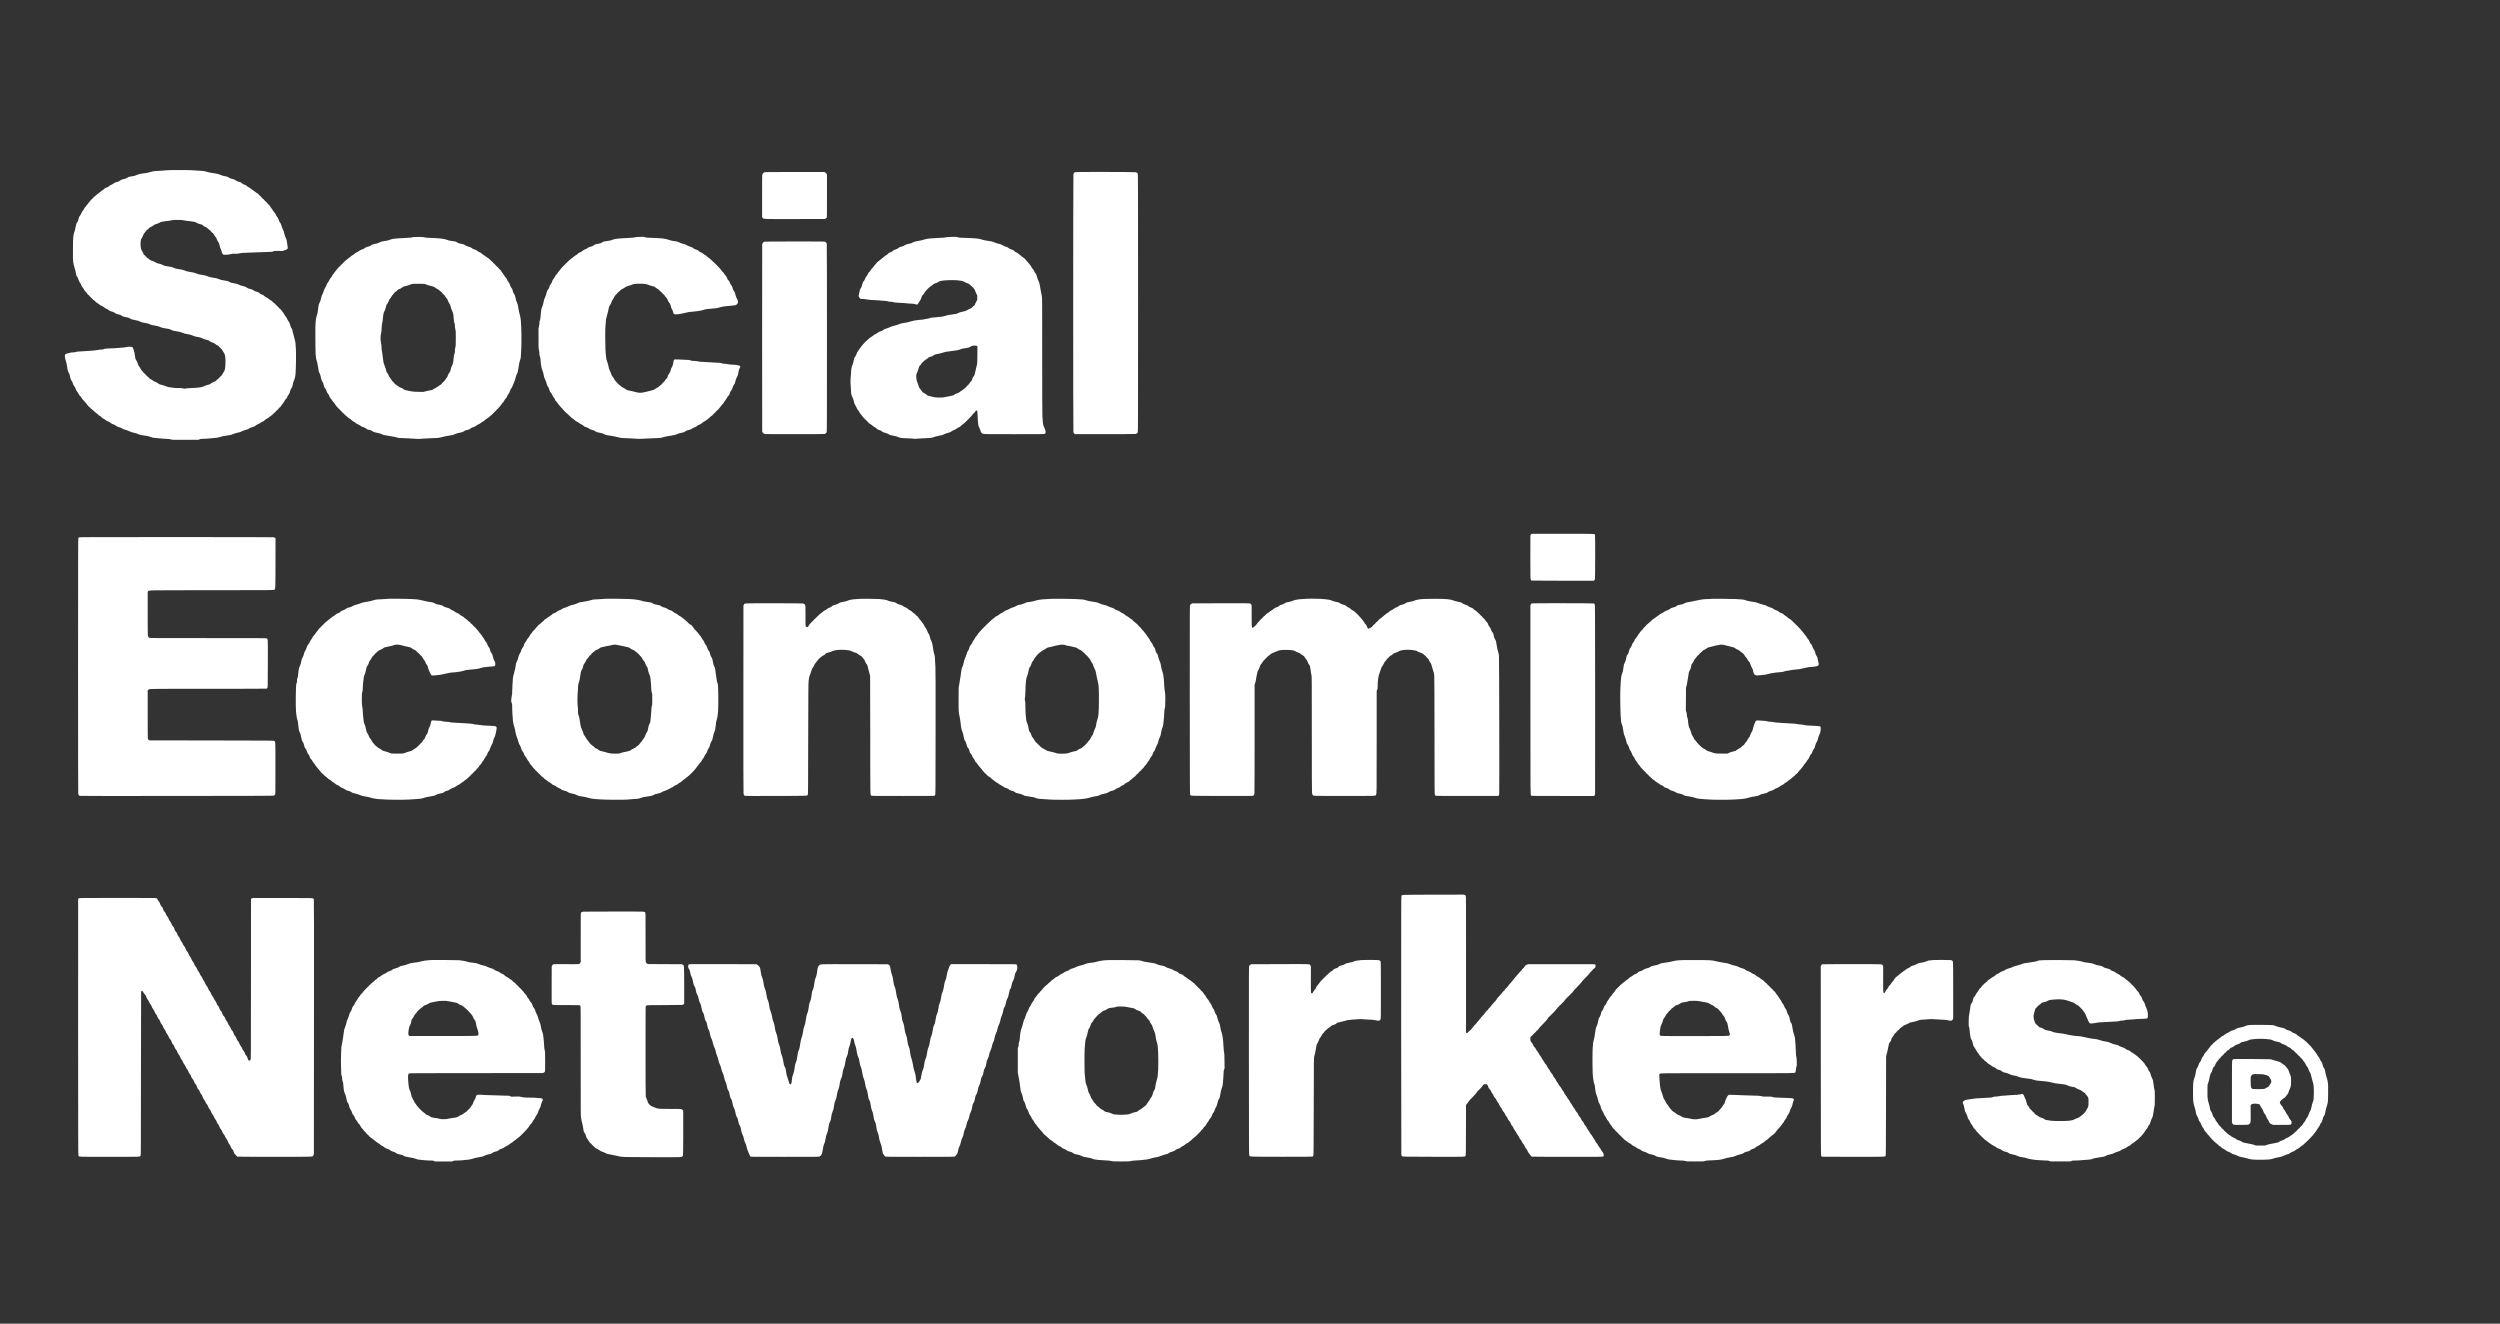 <?xml version="1.0" standalone="no"?>
<!DOCTYPE svg PUBLIC "-//W3C//DTD SVG 20010904//EN"
 "http://www.w3.org/TR/2001/REC-SVG-20010904/DTD/svg10.dtd">
<svg version="1.0" xmlns="http://www.w3.org/2000/svg"
 width="13066pt" height="6918pt" viewBox="0 0 13066 6918"
 preserveAspectRatio="xMidYMid meet">

<rect x="0" y="0" width="13066" height="6918" fill="#333333" stroke="none"/>

<g transform="translate(0,6918) scale(0.1,-0.1)"
fill="#fff" stroke="none">
<path d="M8710 60278 c-19 -5 -134 -13 -255 -18 -352 -13 -461 -26 -595 -70
-115 -38 -243 -63 -395 -75 -112 -9 -230 -38 -316 -78 -100 -47 -125 -54 -263
-72 -132 -18 -154 -25 -250 -83 -41 -25 -88 -44 -128 -51 -116 -22 -173 -43
-223 -81 -67 -51 -80 -56 -183 -84 -103 -27 -114 -33 -170 -80 -23 -19 -74
-47 -114 -62 -48 -18 -86 -41 -111 -66 -44 -44 -68 -57 -159 -87 -55 -18 -75
-31 -103 -66 -20 -24 -57 -53 -83 -65 -26 -12 -72 -46 -102 -75 -30 -29 -71
-61 -90 -70 -19 -10 -59 -41 -90 -70 -30 -29 -84 -73 -119 -99 -36 -26 -78
-65 -94 -87 -16 -22 -50 -56 -75 -75 -25 -19 -61 -57 -79 -84 -18 -27 -59 -78
-91 -112 -32 -35 -73 -87 -90 -116 -18 -29 -49 -67 -68 -85 -21 -18 -50 -61
-69 -102 -18 -38 -47 -83 -65 -100 -35 -33 -59 -75 -90 -159 -12 -29 -38 -74
-59 -97 -51 -59 -57 -72 -75 -164 -19 -101 -29 -129 -66 -176 -44 -55 -56 -91
-85 -248 -14 -77 -41 -185 -61 -239 -70 -193 -77 -275 -81 -912 -3 -470 -2
-580 11 -655 8 -49 20 -121 26 -158 6 -38 26 -111 45 -163 19 -53 46 -162 61
-242 29 -164 38 -190 83 -246 19 -24 41 -73 57 -125 31 -101 54 -148 84 -176
27 -24 51 -71 75 -144 11 -34 35 -73 67 -108 27 -30 64 -87 83 -126 25 -51 45
-79 70 -95 19 -12 49 -47 66 -77 18 -33 48 -66 72 -82 22 -16 55 -48 72 -73
17 -24 51 -58 75 -75 24 -17 58 -50 75 -74 17 -26 50 -54 79 -70 27 -14 61
-43 75 -63 16 -23 47 -48 81 -65 30 -15 79 -49 107 -75 55 -49 101 -77 167
-98 21 -7 62 -34 91 -60 33 -30 78 -57 123 -75 42 -16 94 -47 128 -76 43 -36
71 -51 123 -64 108 -27 154 -46 196 -80 57 -46 69 -51 179 -74 108 -24 123
-30 179 -74 49 -38 94 -53 215 -72 119 -19 174 -37 218 -70 53 -41 97 -55 268
-86 135 -25 174 -37 250 -74 75 -37 113 -48 216 -66 160 -26 232 -45 290 -74
66 -33 136 -52 286 -74 73 -11 154 -29 180 -39 27 -11 84 -34 127 -51 57 -24
121 -38 242 -56 208 -31 208 -31 282 -71 83 -44 143 -61 291 -80 140 -18 208
-36 333 -88 52 -22 124 -42 185 -51 185 -30 249 -47 345 -91 79 -37 115 -47
210 -60 134 -18 189 -34 284 -84 39 -21 107 -45 150 -55 129 -28 170 -44 211
-79 49 -42 84 -60 159 -81 78 -23 104 -36 160 -85 26 -23 75 -53 109 -69 49
-22 68 -38 91 -74 16 -25 49 -58 73 -74 35 -21 52 -43 78 -96 18 -37 47 -85
65 -105 78 -88 104 -218 104 -507 -1 -315 -29 -469 -102 -546 -13 -15 -41 -60
-62 -100 -28 -55 -49 -82 -80 -103 -24 -16 -58 -50 -77 -77 -19 -26 -55 -59
-79 -74 -25 -14 -61 -45 -81 -70 -37 -44 -76 -66 -181 -99 -28 -10 -68 -33
-88 -52 -50 -46 -74 -57 -185 -84 -52 -12 -131 -39 -175 -61 -45 -22 -120 -47
-170 -58 -103 -22 -339 -42 -565 -47 -93 -2 -184 -10 -228 -20 -72 -15 -77
-15 -160 6 -76 20 -103 22 -217 16 -71 -3 -150 -1 -175 4 -25 5 -101 14 -170
20 -151 13 -223 30 -339 80 -49 21 -135 48 -192 60 -116 25 -161 44 -203 89
-20 21 -55 39 -110 57 -79 26 -148 65 -176 99 -8 10 -47 33 -87 52 -53 25 -78
44 -94 70 -12 19 -45 50 -74 68 -31 20 -65 53 -83 82 -19 29 -49 59 -73 72
-25 14 -54 44 -75 77 -19 30 -48 64 -66 76 -19 14 -43 50 -63 93 -18 39 -53
95 -79 125 -36 42 -53 74 -71 135 -14 45 -25 85 -25 91 0 5 -22 45 -49 87 -57
91 -65 117 -86 297 -11 103 -25 163 -56 255 -23 66 -48 128 -58 137 -19 20
-101 38 -175 38 -28 0 -105 -11 -171 -25 -84 -18 -160 -27 -252 -29 -72 -2
-137 -7 -144 -12 -8 -4 -95 -11 -194 -15 -99 -5 -254 -11 -345 -15 -146 -6
-173 -9 -230 -33 -52 -21 -79 -25 -133 -24 -42 2 -116 -7 -190 -22 -123 -24
-281 -39 -592 -55 -429 -23 -490 -28 -555 -49 -43 -14 -92 -21 -146 -21 -52 0
-100 -7 -135 -18 -30 -11 -85 -25 -124 -32 -84 -15 -119 -32 -141 -66 -27 -40
-13 -182 31 -308 43 -127 51 -163 76 -350 23 -176 36 -222 85 -294 35 -52 48
-95 78 -256 13 -65 24 -92 65 -152 32 -48 59 -103 75 -157 19 -60 37 -96 70
-136 31 -38 51 -76 70 -135 20 -62 38 -96 73 -137 25 -30 61 -86 80 -126 22
-49 46 -83 73 -104 22 -18 50 -54 63 -81 23 -49 92 -130 203 -242 33 -33 80
-91 102 -127 42 -66 210 -227 328 -314 29 -22 68 -57 84 -77 17 -21 55 -52 84
-69 29 -17 63 -47 76 -66 15 -22 48 -47 91 -68 46 -24 74 -45 89 -70 16 -27
43 -46 102 -75 44 -22 101 -59 127 -82 34 -30 69 -50 119 -66 53 -17 87 -36
128 -72 44 -39 75 -56 142 -77 57 -19 98 -40 126 -64 55 -48 86 -63 196 -94
51 -14 112 -39 134 -54 66 -46 97 -58 194 -81 55 -13 134 -42 195 -72 77 -38
131 -56 221 -75 114 -23 210 -54 274 -87 52 -27 139 -45 309 -66 111 -14 184
-28 230 -46 137 -52 190 -65 293 -74 204 -17 346 -31 440 -40 52 -6 136 -10
185 -10 57 0 135 -9 210 -25 l120 -25 661 0 662 0 54 25 c50 23 70 25 237 30
100 2 187 7 192 10 5 3 84 10 176 15 219 12 379 35 462 66 80 30 266 70 376
79 115 10 219 32 284 62 86 39 187 71 254 83 105 18 149 32 237 76 48 24 134
56 196 73 121 31 125 33 200 84 33 22 83 42 139 56 103 26 129 38 188 89 24
21 59 44 78 51 85 32 116 48 167 88 30 23 86 55 124 70 52 20 78 37 104 69 24
28 59 53 112 79 46 22 99 58 132 90 31 29 74 62 97 73 22 12 59 43 82 71 23
27 61 61 84 74 25 15 52 42 65 66 14 24 46 56 75 76 28 19 61 52 74 72 12 21
46 56 75 79 35 26 61 57 77 90 12 27 45 73 73 102 28 30 63 82 82 125 24 51
47 83 78 109 34 28 50 51 67 100 13 34 45 91 72 126 50 66 54 76 89 209 17 62
32 95 65 138 45 57 52 80 75 230 6 39 27 106 46 150 61 137 73 188 91 378 22
243 34 1171 16 1297 -7 47 -12 129 -13 182 0 125 -29 273 -90 468 -26 85 -53
191 -60 234 -15 100 -32 148 -75 211 -23 33 -43 83 -61 150 -31 116 -39 135
-91 198 -22 26 -50 77 -63 113 -16 46 -37 80 -67 112 -25 25 -62 82 -84 126
-22 45 -58 99 -81 121 -22 22 -54 63 -70 92 -20 35 -43 60 -74 78 -28 16 -57
45 -75 75 -18 29 -47 59 -73 74 -25 15 -57 46 -74 73 -20 30 -49 59 -81 77
-27 16 -66 49 -86 73 -21 25 -61 56 -96 74 -33 16 -86 54 -118 83 -36 33 -77
60 -111 72 -36 13 -70 35 -104 70 -42 42 -65 55 -132 78 -64 21 -89 36 -125
72 -32 33 -58 49 -96 59 -29 8 -77 22 -107 30 -31 9 -72 30 -97 51 -53 44 -84
57 -189 78 -86 18 -122 34 -202 90 -36 26 -70 38 -160 57 -84 17 -138 36 -212
72 -99 49 -154 64 -321 87 -71 10 -107 22 -171 55 -107 56 -126 62 -291 85
-140 19 -179 30 -323 88 -54 22 -122 37 -245 55 -105 16 -196 35 -237 51 -38
14 -97 37 -132 50 -38 15 -124 33 -211 45 -176 25 -203 32 -322 82 -78 34
-120 44 -265 65 -167 25 -236 43 -363 97 -41 17 -110 33 -210 47 -174 25 -253
43 -309 72 -71 36 -146 57 -259 73 -200 28 -230 35 -332 84 -61 30 -127 54
-170 61 -99 18 -165 43 -225 84 -31 22 -92 48 -153 67 -91 27 -108 36 -154 82
-29 27 -71 60 -95 72 -25 13 -55 39 -72 64 -16 24 -50 58 -76 77 -27 19 -51
42 -55 52 -4 9 -15 40 -25 68 -10 28 -34 73 -53 100 -48 68 -65 126 -78 265
-16 193 8 349 67 426 26 34 58 101 88 185 11 29 33 61 55 80 21 18 53 56 70
85 20 32 48 61 74 76 23 14 61 48 84 75 34 40 57 56 110 76 39 15 93 47 127
75 49 42 72 52 145 71 51 13 112 37 151 60 36 21 81 43 100 49 50 16 366 61
426 61 28 0 86 10 130 23 73 22 95 23 304 21 130 -1 243 -6 267 -13 54 -15
284 -47 433 -61 161 -15 228 -33 300 -79 43 -28 84 -45 138 -56 122 -26 144
-36 187 -80 28 -28 66 -52 120 -74 62 -25 91 -44 131 -85 27 -30 69 -63 92
-75 28 -14 53 -38 73 -71 19 -31 48 -60 80 -79 38 -24 55 -43 76 -86 14 -31
45 -77 68 -103 47 -52 74 -101 100 -180 9 -30 30 -68 45 -85 42 -49 66 -104
85 -195 19 -94 43 -169 73 -227 11 -22 30 -78 43 -125 24 -92 54 -133 104
-146 51 -13 325 12 390 36 54 20 73 21 188 16 114 -5 141 -3 250 20 104 23
152 27 327 30 113 2 214 7 225 10 18 5 167 11 905 32 245 7 257 9 315 34 60
26 60 26 263 20 l202 -5 115 38 c159 52 183 83 155 200 -5 22 -14 90 -20 150
-16 155 -34 225 -80 309 -31 57 -46 101 -66 197 -20 99 -36 147 -79 235 -30
62 -63 148 -74 192 -22 90 -35 116 -86 180 -21 26 -43 71 -56 115 -27 92 -43
122 -89 172 -21 24 -48 72 -64 113 -21 54 -38 81 -66 103 -21 17 -51 57 -68
92 -18 34 -57 91 -87 126 -31 35 -69 89 -84 120 -20 38 -44 66 -74 88 -26 18
-55 50 -67 73 -13 25 -40 53 -74 75 -31 21 -62 52 -75 76 -14 24 -43 52 -72
70 -29 19 -59 49 -78 78 -18 30 -46 58 -70 72 -24 13 -54 43 -72 71 -23 36
-44 54 -86 73 -30 15 -81 51 -113 80 -33 30 -86 68 -119 84 -33 17 -72 47 -88
67 -19 24 -54 48 -108 74 -44 21 -93 52 -110 70 -36 38 -67 55 -149 82 -42 14
-75 33 -106 63 -50 49 -65 56 -182 85 -61 15 -94 30 -133 60 -62 48 -97 63
-200 85 -87 19 -116 31 -188 81 -26 18 -71 37 -100 43 -28 6 -95 20 -147 30
-54 11 -127 34 -170 54 -93 44 -167 63 -312 82 -192 25 -390 66 -453 93 -67
28 -134 36 -440 52 -104 5 -239 14 -300 19 -144 13 -1269 12 -1315 -1z"/>
<path d="M56180 60184 c-31 -13 -62 -54 -78 -103 -16 -47 -17 -13427 -1
-13484 6 -22 25 -54 42 -73 l32 -35 1573 0 c1037 1 1587 4 1612 11 46 12 86
43 105 80 13 26 15 836 15 6755 0 5693 -2 6731 -14 6759 -19 45 -58 73 -119
85 -77 16 -3130 20 -3167 5z"/>
<path d="M39945 60174 c-43 -22 -74 -53 -96 -96 -18 -36 -19 -76 -19 -1142 l0
-1105 31 -36 c61 -69 -40 -66 1689 -63 l1555 3 40 21 c22 12 48 31 58 42 17
19 18 74 18 1143 l0 1123 -28 40 c-16 23 -47 51 -68 63 l-40 23 -1555 0
c-1390 0 -1558 -2 -1585 -16z"/>
<path d="M33405 56799 c-131 -5 -194 -12 -230 -24 -38 -14 -102 -20 -265 -26
-437 -16 -741 -45 -833 -78 -29 -10 -83 -30 -122 -44 -46 -17 -120 -31 -213
-42 -172 -19 -212 -31 -281 -78 -61 -42 -89 -51 -225 -73 -117 -19 -149 -31
-205 -78 -41 -34 -82 -50 -224 -87 -28 -7 -72 -31 -104 -55 -31 -24 -76 -51
-102 -60 -25 -9 -59 -21 -76 -27 -16 -6 -50 -30 -75 -53 -49 -45 -80 -63 -163
-94 -40 -15 -65 -33 -92 -66 -25 -30 -56 -54 -94 -70 -31 -14 -76 -44 -101
-68 -25 -24 -78 -64 -118 -91 -40 -26 -83 -61 -95 -77 -12 -16 -48 -50 -81
-74 -32 -24 -71 -62 -87 -84 -15 -21 -48 -54 -72 -71 -23 -18 -57 -52 -75 -76
-18 -23 -52 -57 -76 -75 -24 -18 -63 -63 -85 -100 -23 -36 -64 -88 -91 -114
-27 -26 -63 -74 -80 -106 -17 -32 -47 -70 -67 -85 -23 -18 -46 -51 -68 -98
-17 -38 -53 -95 -79 -125 -36 -42 -53 -73 -71 -136 -19 -59 -36 -93 -68 -131
-47 -55 -56 -72 -86 -178 -14 -50 -30 -80 -52 -100 -45 -44 -69 -96 -90 -204
-13 -63 -36 -132 -68 -201 -59 -127 -66 -148 -85 -270 -15 -95 -36 -165 -75
-251 -42 -92 -59 -203 -81 -514 -7 -94 -14 -134 -35 -184 -21 -51 -26 -76 -23
-120 3 -37 -4 -98 -21 -176 l-26 -120 0 -515 c0 -515 0 -515 26 -640 17 -81
24 -145 22 -181 -4 -45 1 -68 23 -120 22 -52 28 -87 35 -189 15 -242 49 -443
92 -540 39 -88 55 -147 76 -269 16 -97 28 -131 74 -225 33 -66 62 -141 71
-186 22 -101 33 -126 78 -186 39 -52 41 -58 78 -183 17 -59 31 -84 69 -125 33
-35 56 -73 75 -122 15 -40 36 -80 48 -90 28 -26 72 -92 88 -134 29 -78 43 -99
81 -124 26 -18 49 -46 69 -85 16 -33 45 -72 64 -86 19 -15 49 -48 65 -74 17
-26 49 -62 71 -80 22 -18 59 -58 81 -89 57 -79 104 -127 169 -174 30 -22 87
-72 125 -112 119 -121 179 -173 232 -199 28 -15 65 -44 83 -67 22 -28 54 -51
103 -73 40 -19 96 -55 126 -80 35 -30 76 -54 116 -67 49 -16 72 -32 106 -69
41 -44 54 -52 147 -80 68 -21 114 -42 136 -62 44 -38 103 -64 194 -84 52 -12
92 -29 135 -59 78 -53 102 -61 251 -86 103 -17 136 -28 221 -70 101 -51 150
-63 285 -75 89 -8 209 -32 425 -84 191 -47 212 -49 615 -60 173 -5 361 -15
417 -22 85 -11 130 -11 265 1 90 7 294 17 453 21 446 13 540 21 605 51 57 26
256 66 460 94 142 18 201 35 310 84 61 28 119 45 204 60 125 22 143 28 190 67
46 39 95 59 198 82 59 14 112 32 135 48 21 15 52 36 70 48 17 12 63 32 101 44
50 16 87 37 128 72 42 35 78 56 129 72 57 18 79 31 120 73 33 35 73 62 120 83
42 19 90 51 120 80 28 27 69 58 92 70 23 11 61 44 85 72 24 28 64 62 89 75 30
15 56 38 74 66 15 24 49 58 75 75 27 18 58 50 71 73 14 25 42 53 72 71 26 16
56 44 65 62 9 18 40 55 68 82 28 28 61 69 73 92 11 23 41 59 67 80 28 23 59
64 81 106 20 38 56 90 80 117 24 27 57 77 72 112 19 39 47 80 78 108 43 41 51
56 75 137 22 71 37 102 72 142 31 37 50 73 65 124 35 113 42 128 86 189 41 55
49 75 90 248 9 36 35 97 60 139 25 42 48 96 54 125 49 269 52 279 86 335 35
57 40 76 29 106 -17 44 -142 71 -394 85 -105 5 -213 17 -269 29 -52 12 -129
21 -172 21 -58 0 -89 5 -126 22 -40 18 -75 23 -208 29 -406 18 -614 30 -694
39 -47 5 -127 10 -176 10 -62 0 -112 6 -160 21 -52 15 -104 22 -201 24 -114 2
-140 6 -197 29 -55 22 -81 26 -164 26 -54 0 -141 5 -193 10 -52 4 -180 10
-283 12 l-189 3 -28 -32 c-22 -24 -30 -45 -34 -90 -14 -129 -35 -204 -80 -280
-30 -51 -51 -103 -66 -166 -27 -110 -32 -120 -81 -174 -28 -31 -44 -63 -65
-130 -31 -101 -39 -116 -87 -149 -22 -15 -45 -45 -62 -79 -19 -40 -40 -66 -75
-91 -27 -20 -60 -53 -72 -75 -13 -24 -42 -52 -73 -71 -27 -17 -66 -49 -86 -72
-22 -24 -57 -49 -85 -60 -27 -10 -74 -38 -104 -61 -77 -59 -101 -70 -220 -95
-58 -12 -143 -34 -190 -50 -47 -16 -115 -31 -151 -34 -36 -4 -88 -14 -114 -22
-70 -24 -234 -15 -345 19 -86 27 -262 67 -380 88 -84 14 -124 31 -171 73 -21
19 -73 51 -116 71 -51 24 -97 54 -133 89 -30 30 -74 65 -97 80 -23 14 -50 38
-60 53 -10 15 -48 57 -85 94 -50 50 -77 87 -101 141 -20 42 -53 92 -78 119
-36 36 -49 61 -67 120 -11 41 -44 118 -71 171 -48 94 -58 129 -96 328 -9 47
-31 119 -49 160 -43 97 -65 217 -77 410 -5 85 -13 207 -18 270 -6 63 -10 340
-10 615 -1 401 2 517 14 585 8 47 15 128 15 181 0 115 27 255 81 428 22 68 46
169 55 225 21 136 38 187 84 242 28 34 47 75 70 145 25 77 41 110 75 151 26
30 55 80 71 122 18 47 39 81 61 101 67 58 88 81 104 112 10 17 42 47 72 66 30
19 64 52 77 72 18 30 41 46 117 81 52 24 114 61 139 82 35 32 63 45 141 66 54
15 142 45 195 66 134 53 180 60 424 60 265 0 341 -10 460 -61 51 -22 137 -49
190 -60 128 -27 136 -31 192 -83 26 -24 72 -55 102 -69 50 -22 110 -75 110
-97 0 -5 24 -25 54 -44 33 -21 63 -50 77 -75 13 -24 43 -54 70 -71 33 -22 55
-47 77 -88 17 -32 49 -72 70 -89 32 -26 45 -47 68 -115 23 -65 40 -95 80 -139
43 -47 54 -67 64 -115 25 -121 42 -170 77 -222 32 -47 63 -131 63 -170 0 -28
32 -80 56 -91 65 -29 267 -7 554 62 218 53 224 54 406 66 77 6 184 17 237 26
54 8 139 22 190 30 50 8 127 29 170 45 71 28 100 33 275 46 331 25 430 39 565
83 129 41 244 58 576 82 239 17 297 37 339 119 42 84 28 155 -63 306 -14 24
-36 91 -50 155 -18 80 -33 125 -53 151 -15 21 -37 51 -48 68 -12 16 -32 70
-44 120 -15 62 -32 103 -54 131 -67 87 -75 102 -97 167 -17 53 -32 76 -70 112
-41 38 -53 58 -75 125 -23 67 -35 88 -80 131 -29 28 -63 72 -75 99 -14 30 -38
59 -65 78 -27 19 -54 51 -74 88 -22 42 -90 118 -258 287 -126 126 -238 232
-249 236 -11 4 -39 29 -62 56 -24 28 -64 61 -91 75 -26 13 -62 43 -80 65 -20
26 -57 54 -99 75 -36 18 -79 47 -96 65 -32 34 -94 69 -160 90 -22 7 -62 34
-90 61 -38 36 -66 52 -120 69 -107 33 -140 49 -176 87 -27 27 -56 41 -146 69
-62 19 -133 49 -160 67 -68 46 -115 64 -223 87 -63 14 -125 35 -186 66 -71 35
-111 49 -185 60 -52 8 -135 21 -184 29 -50 8 -132 30 -183 49 -62 24 -130 41
-209 52 -65 8 -122 18 -126 21 -12 7 -301 23 -592 32 -211 7 -259 11 -305 28
-77 28 -111 30 -315 22z"/>
<path d="M49720 56799 c-163 -5 -243 -11 -290 -24 -45 -12 -135 -20 -290 -26
-480 -19 -655 -36 -805 -80 -167 -49 -250 -69 -361 -84 -131 -19 -216 -43
-272 -79 -53 -33 -115 -53 -217 -72 -107 -19 -153 -36 -219 -81 -44 -30 -85
-45 -223 -82 -23 -6 -65 -32 -95 -56 -41 -36 -72 -52 -148 -75 -82 -25 -102
-36 -140 -75 -35 -35 -60 -50 -124 -71 -44 -15 -89 -37 -100 -49 -12 -12 -34
-36 -49 -53 -16 -18 -49 -41 -75 -52 -25 -11 -72 -45 -103 -75 -32 -30 -62
-55 -68 -55 -6 0 -41 -29 -78 -64 -38 -35 -101 -84 -140 -110 -40 -26 -78 -57
-84 -69 -7 -12 -44 -55 -83 -97 -39 -41 -90 -104 -113 -140 -23 -36 -58 -78
-78 -93 -19 -15 -48 -54 -64 -86 -17 -33 -45 -70 -68 -86 -50 -38 -58 -49 -83
-118 -12 -31 -39 -78 -61 -103 -45 -52 -69 -96 -93 -170 -9 -28 -28 -62 -42
-75 -43 -40 -71 -99 -93 -197 -22 -96 -38 -136 -77 -188 -31 -40 -49 -92 -63
-184 -7 -41 -21 -107 -32 -147 -18 -67 -19 -74 -4 -110 19 -44 58 -89 98 -110
21 -10 45 -13 90 -8 46 5 87 1 156 -15 100 -22 418 -52 541 -51 41 0 116 -4
165 -9 50 -6 162 -15 250 -20 117 -6 176 -14 219 -29 41 -15 84 -21 140 -21
57 0 100 -6 140 -20 58 -21 133 -27 566 -49 91 -5 189 -14 218 -21 29 -6 74
-10 100 -7 66 6 207 -11 272 -34 30 -10 65 -19 78 -19 31 0 74 46 108 116 15
30 42 73 60 97 23 28 45 75 65 142 28 90 37 105 80 145 26 25 58 68 70 95 41
93 270 331 364 378 28 14 68 45 90 69 35 37 54 47 134 72 52 16 117 45 145 64
69 46 83 51 221 74 153 26 578 36 765 19 249 -24 323 -42 417 -101 26 -17 82
-41 123 -53 64 -18 82 -29 125 -73 27 -28 66 -61 86 -73 20 -12 49 -38 65 -59
15 -20 45 -54 66 -74 28 -28 43 -55 59 -110 12 -40 43 -113 68 -162 l46 -89 0
-116 0 -116 -41 -65 c-22 -36 -51 -96 -64 -134 -24 -73 -42 -96 -106 -134 -21
-13 -49 -39 -62 -58 -23 -35 -49 -50 -155 -88 -26 -10 -70 -34 -98 -53 -65
-44 -103 -57 -262 -88 -98 -18 -143 -32 -190 -59 -86 -47 -148 -63 -327 -81
-164 -17 -268 -38 -388 -79 -40 -14 -108 -30 -150 -36 -130 -17 -473 -50 -526
-50 -31 0 -74 -10 -111 -26 -35 -14 -96 -29 -146 -34 -48 -5 -98 -14 -113 -19
-42 -17 -142 -30 -306 -41 -164 -12 -337 -44 -458 -85 -112 -38 -176 -53 -308
-70 -139 -18 -194 -32 -319 -85 -52 -22 -137 -47 -200 -60 -86 -16 -137 -34
-235 -80 -69 -32 -149 -63 -178 -69 -74 -15 -113 -33 -172 -80 -36 -29 -76
-48 -140 -67 -72 -22 -101 -36 -147 -75 -33 -29 -84 -59 -123 -74 -44 -17 -80
-39 -106 -66 -21 -22 -65 -54 -97 -70 -33 -17 -87 -56 -120 -87 -34 -32 -78
-68 -97 -82 -59 -42 -227 -216 -265 -276 -20 -31 -59 -80 -86 -109 -27 -28
-58 -74 -70 -101 -12 -27 -43 -72 -68 -100 -38 -41 -51 -67 -73 -141 -22 -71
-37 -102 -71 -142 -49 -57 -59 -85 -86 -234 -10 -57 -31 -133 -46 -168 -15
-35 -33 -82 -41 -103 -23 -62 -45 -231 -45 -345 0 -58 -7 -141 -14 -185 -19
-105 -19 -370 0 -551 8 -77 15 -173 15 -213 0 -132 17 -209 70 -317 36 -72 55
-129 71 -205 24 -122 37 -154 85 -227 20 -30 50 -88 67 -130 19 -48 44 -89 68
-112 21 -20 50 -62 64 -94 14 -33 47 -82 74 -110 27 -29 69 -83 94 -122 25
-39 65 -85 91 -104 25 -19 58 -52 72 -73 15 -21 48 -54 73 -72 26 -19 61 -55
79 -80 24 -33 55 -58 110 -88 42 -23 97 -62 122 -86 25 -25 70 -56 100 -69 32
-14 74 -45 100 -73 40 -43 55 -51 136 -75 71 -21 101 -36 135 -67 51 -46 63
-51 189 -84 63 -16 115 -38 155 -63 73 -47 91 -53 275 -86 111 -20 165 -35
230 -65 74 -34 103 -41 218 -55 74 -8 212 -15 307 -15 114 0 200 -5 254 -15
68 -13 96 -14 164 -4 45 6 197 15 337 20 322 10 477 24 543 48 29 10 84 31
124 45 39 14 129 35 200 46 143 21 177 31 280 84 40 21 119 49 175 62 117 29
125 33 194 85 28 22 84 50 124 64 46 16 96 43 136 73 35 27 91 59 124 72 47
18 71 34 103 73 23 27 64 60 90 74 65 32 473 440 511 510 17 30 42 58 67 73
25 16 53 46 72 79 38 64 59 81 85 65 32 -21 42 -57 42 -164 0 -143 27 -533 41
-600 6 -30 28 -86 49 -125 21 -38 46 -97 55 -130 41 -150 55 -167 165 -199 50
-15 205 -17 1619 -17 1411 0 1566 2 1588 16 60 40 57 144 -10 285 -72 152 -87
214 -98 395 -5 88 -14 203 -19 255 -7 61 -10 1187 -10 3131 0 2968 0 3038 -20
3140 -10 57 -33 169 -50 249 -17 80 -40 208 -51 285 -18 129 -23 149 -74 255
-32 67 -65 158 -80 219 -30 121 -31 121 -83 185 -22 27 -50 76 -62 110 -16 42
-36 73 -65 101 -25 23 -60 73 -83 120 -23 45 -58 97 -82 120 -23 22 -58 63
-76 92 -19 29 -50 64 -69 79 -20 15 -47 47 -61 70 -28 48 -77 94 -101 94 -8 0
-38 24 -67 53 -29 30 -79 71 -112 92 -32 21 -84 61 -115 89 -35 32 -78 59
-117 74 -45 17 -70 34 -97 67 -33 40 -45 47 -136 75 -79 25 -110 40 -143 70
-44 41 -78 56 -193 90 -39 11 -94 36 -121 55 -68 46 -111 63 -221 86 -52 10
-135 37 -185 58 -140 60 -176 69 -298 82 -62 6 -158 22 -213 35 -55 13 -108
24 -117 24 -9 0 -50 13 -91 30 -107 43 -335 63 -897 79 -226 7 -273 11 -320
28 -77 28 -96 29 -350 22z m1340 -5704 l24 -26 -3 -437 c-2 -435 -5 -469 -41
-592 -25 -86 -46 -173 -71 -300 -34 -168 -38 -180 -78 -223 -48 -53 -55 -67
-76 -147 -20 -79 -41 -113 -85 -144 -19 -13 -47 -48 -64 -81 -20 -38 -46 -70
-74 -89 -24 -17 -56 -51 -72 -75 -16 -24 -51 -58 -78 -75 -27 -17 -64 -48 -82
-69 -18 -21 -60 -52 -92 -68 -33 -17 -78 -47 -101 -68 -51 -47 -83 -64 -166
-87 -36 -10 -84 -33 -109 -52 -65 -50 -92 -58 -283 -92 -94 -17 -213 -40 -263
-51 -81 -19 -113 -20 -291 -16 -164 5 -212 9 -265 26 -36 12 -113 30 -172 41
-119 21 -160 38 -184 75 -9 14 -61 48 -116 77 -96 49 -102 54 -145 122 -25 39
-63 90 -83 112 -49 54 -65 85 -86 170 -9 38 -30 98 -47 134 -45 99 -57 146
-67 260 -13 137 -1 209 51 311 22 45 49 120 61 172 25 113 40 142 90 186 21
18 50 55 63 82 16 30 41 59 70 79 24 17 59 49 77 71 19 24 58 54 93 71 33 17
79 50 101 73 41 42 64 53 195 89 31 9 76 31 100 51 55 43 101 59 255 85 66 11
172 38 235 59 123 42 214 58 544 96 230 27 228 26 365 78 71 27 135 41 249 57
156 21 207 36 273 77 78 48 124 60 239 62 79 1 87 -1 109 -24z"/>
<path d="M21597 56790 c-27 -5 -63 -14 -80 -21 -19 -7 -117 -15 -242 -20 -434
-15 -746 -44 -838 -78 -29 -10 -83 -30 -122 -44 -38 -14 -115 -31 -170 -37
-153 -17 -233 -38 -310 -80 -80 -43 -146 -64 -254 -80 -84 -12 -153 -39 -191
-74 -36 -34 -55 -42 -158 -66 -67 -16 -105 -31 -140 -56 -89 -64 -107 -74
-188 -99 -61 -19 -97 -37 -144 -75 -34 -27 -90 -60 -123 -72 -42 -15 -73 -35
-101 -66 -23 -24 -68 -57 -101 -74 -33 -17 -85 -54 -116 -83 -31 -28 -78 -64
-105 -80 -27 -15 -71 -51 -99 -79 -27 -28 -64 -59 -82 -68 -18 -9 -48 -39 -68
-67 -20 -28 -55 -63 -78 -79 -23 -15 -54 -46 -69 -69 -16 -23 -51 -58 -79 -78
-28 -20 -58 -50 -67 -68 -9 -18 -42 -57 -73 -88 -31 -30 -66 -74 -78 -96 -11
-23 -45 -68 -76 -101 -32 -35 -67 -87 -85 -126 -18 -41 -48 -85 -77 -114 -34
-33 -53 -63 -67 -104 -12 -35 -38 -80 -68 -115 -43 -52 -88 -141 -88 -177 0
-8 -23 -48 -51 -90 -37 -55 -58 -99 -76 -163 -13 -49 -49 -137 -79 -198 -44
-89 -59 -134 -80 -235 -19 -95 -35 -143 -66 -200 -50 -94 -64 -150 -83 -330
-20 -194 -30 -244 -71 -364 -19 -55 -37 -130 -40 -166 -3 -36 -12 -126 -20
-200 -13 -113 -15 -252 -11 -850 5 -849 13 -975 72 -1145 28 -82 43 -154 66
-313 33 -233 37 -249 89 -348 25 -48 42 -96 49 -145 20 -126 42 -199 79 -253
46 -68 60 -102 83 -209 23 -104 26 -111 77 -170 41 -47 52 -69 77 -161 12 -42
28 -71 60 -105 43 -46 67 -91 95 -179 9 -28 31 -60 63 -90 27 -26 59 -70 72
-98 13 -30 38 -63 63 -83 26 -20 56 -59 78 -102 22 -42 67 -101 108 -144 198
-206 426 -434 457 -455 19 -14 62 -50 96 -82 33 -31 88 -70 121 -87 36 -18 73
-47 93 -72 22 -29 53 -51 96 -71 35 -15 83 -48 108 -72 32 -32 67 -53 127 -75
50 -19 97 -46 118 -65 45 -43 63 -52 171 -86 69 -21 100 -37 133 -68 45 -42
87 -58 209 -82 39 -8 79 -26 120 -54 77 -53 101 -61 251 -87 94 -15 142 -30
216 -64 108 -50 131 -56 325 -84 77 -12 177 -30 223 -41 46 -11 104 -20 130
-20 28 0 71 -11 107 -27 73 -31 161 -39 610 -52 171 -5 328 -14 350 -20 52
-14 318 -14 370 0 22 6 180 15 350 20 428 12 542 21 655 52 158 42 323 77 437
92 158 20 197 31 303 80 76 35 121 49 220 65 126 22 198 46 235 79 34 31 79
50 173 70 104 23 135 37 177 80 21 23 53 39 115 58 105 32 131 45 178 87 20
19 73 48 117 67 50 20 97 49 126 76 25 23 74 55 110 71 43 20 75 43 97 71 20
24 57 54 92 71 33 16 87 56 122 88 35 32 84 72 109 90 25 17 61 51 80 75 18
24 51 57 72 73 22 16 54 48 72 72 19 24 56 61 84 83 28 23 51 44 51 49 0 4 37
48 83 96 45 49 100 117 120 151 21 34 51 72 67 83 16 11 42 50 60 86 18 40 48
82 75 106 32 29 52 60 75 118 18 45 50 99 76 130 34 40 50 71 70 138 14 48 38
102 53 121 59 76 72 99 92 166 12 39 43 114 70 167 46 89 67 157 99 312 7 32
28 88 47 125 52 98 60 128 83 289 30 218 65 389 96 462 30 74 38 152 56 550
20 461 12 1095 -21 1515 -8 114 -57 346 -96 454 -8 24 -22 99 -29 166 -18 146
-37 226 -78 314 -46 102 -57 138 -74 241 -17 103 -35 149 -88 223 -24 33 -40
70 -52 125 -22 102 -33 128 -87 198 -33 43 -52 83 -71 146 -21 70 -36 98 -76
145 -32 38 -57 79 -70 119 -15 43 -33 72 -66 105 -25 24 -59 70 -75 102 -16
31 -52 82 -79 112 -27 30 -63 82 -80 115 -21 42 -44 71 -75 92 -24 17 -57 52
-73 78 -16 26 -49 60 -72 76 -24 16 -58 49 -75 74 -17 24 -51 58 -75 75 -25
17 -58 51 -74 74 -16 24 -49 56 -75 71 -25 16 -61 49 -78 74 -22 32 -50 54
-93 76 -33 17 -85 53 -115 80 -30 27 -81 63 -112 79 -32 16 -78 50 -102 75
-33 33 -62 51 -105 66 -40 13 -81 38 -119 70 -47 40 -75 55 -145 76 -63 19
-103 38 -146 71 -70 54 -96 65 -198 87 -55 12 -92 28 -125 52 -74 53 -120 71
-223 88 -128 21 -152 29 -230 76 -85 51 -101 56 -273 75 -134 16 -174 26 -329
83 -96 36 -391 65 -843 81 -161 6 -222 12 -260 26 -42 15 -90 19 -295 21 -135
1 -267 -1 -293 -6z m670 -2478 c40 -18 143 -50 231 -71 177 -43 187 -47 254
-102 26 -22 75 -52 110 -68 37 -16 79 -45 101 -69 20 -23 57 -53 82 -67 27
-16 56 -45 74 -75 17 -27 40 -54 53 -61 40 -20 68 -52 89 -99 11 -25 42 -67
69 -95 40 -41 55 -67 81 -140 19 -55 48 -112 74 -147 30 -40 47 -77 59 -125
10 -37 24 -95 32 -128 9 -33 30 -87 49 -120 57 -102 75 -196 94 -480 7 -96 14
-133 36 -185 23 -54 26 -73 21 -119 -5 -39 1 -87 20 -180 26 -123 27 -135 26
-486 0 -352 0 -363 -27 -484 -19 -90 -24 -137 -20 -175 5 -36 2 -64 -10 -96
-36 -97 -44 -141 -60 -311 -18 -208 -32 -265 -84 -362 -28 -51 -46 -103 -61
-177 -25 -118 -37 -147 -90 -207 -23 -27 -43 -64 -55 -105 -26 -87 -47 -127
-90 -168 -20 -19 -49 -60 -65 -90 -28 -56 -52 -82 -103 -114 -16 -9 -40 -38
-55 -63 -20 -33 -41 -52 -84 -74 -32 -16 -81 -50 -110 -76 -29 -25 -90 -64
-136 -85 -47 -21 -101 -52 -121 -68 -48 -39 -98 -55 -209 -70 -103 -13 -172
-29 -252 -58 -52 -18 -70 -19 -335 -11 -231 6 -294 11 -359 28 -44 11 -129 28
-190 37 -132 19 -163 31 -223 84 -33 29 -67 46 -128 65 -68 21 -93 34 -144 80
-34 30 -86 66 -115 80 -42 20 -61 36 -81 71 -15 25 -47 60 -71 77 -30 21 -54
51 -78 96 -19 36 -53 86 -76 111 -47 51 -73 96 -89 157 -6 23 -32 65 -57 95
-46 54 -54 75 -88 228 -9 41 -35 117 -57 168 -52 123 -65 178 -83 352 -20 190
-41 340 -60 420 -9 39 -16 112 -16 180 0 89 -6 138 -25 215 -33 132 -36 360
-6 476 27 109 31 139 35 304 3 113 11 177 29 260 29 125 33 157 47 344 11 137
34 231 70 281 28 40 47 95 71 205 24 113 43 157 88 199 21 20 39 55 56 109 26
81 63 145 105 182 12 11 37 49 56 85 19 38 50 79 74 98 22 18 49 51 60 73 14
26 34 46 63 60 23 11 67 47 97 79 41 44 66 61 100 70 62 17 118 46 163 87 46
41 57 46 196 77 60 13 138 37 173 51 161 69 132 65 483 62 l320 -2 72 -33z"/>
<path d="M39945 56548 c-43 -15 -65 -37 -89 -88 l-21 -45 -3 -4875 c-1 -2681
0 -4890 3 -4908 7 -37 64 -106 107 -128 24 -13 237 -15 1588 -15 1166 0 1566
3 1582 12 34 17 78 60 94 91 12 24 14 703 14 4920 0 3129 -3 4905 -10 4927
-15 53 -38 81 -83 102 -41 18 -92 19 -1597 18 -1060 0 -1565 -4 -1585 -11z"/>
<path d="M80063 41282 c-29 -4 -71 -55 -78 -95 -3 -18 -5 -531 -3 -1142 3
-1110 3 -1110 24 -1156 12 -26 27 -49 33 -53 6 -4 742 -7 1637 -7 l1627 0 22
21 c12 11 27 38 33 58 15 50 18 2275 3 2314 -24 63 98 58 -1667 61 -885 1
-1619 1 -1631 -1z"/>
<path d="M4136 41095 c-16 -9 -35 -23 -42 -33 -11 -14 -13 -1192 -14 -6663 0
-4432 3 -6664 10 -6700 13 -67 37 -101 81 -114 23 -7 1730 -8 5079 -5 4458 4
5048 7 5075 20 17 8 39 33 50 55 20 39 20 60 20 1375 0 1486 5 1388 -67 1427
-32 17 -166 18 -3273 23 l-3240 5 -38 23 c-20 13 -42 33 -48 43 -7 13 -10 428
-10 1281 l0 1261 27 28 c61 64 -185 59 3146 59 1995 0 3034 3 3047 9 10 6 27
27 37 48 18 36 19 88 22 1268 3 1356 7 1270 -58 1308 -26 16 -239 17 -3064 17
-2969 0 -3038 0 -3074 19 -37 19 -51 38 -72 95 -8 20 -11 388 -11 1169 l0
1139 22 24 c55 59 -192 54 3324 57 3198 2 3220 2 3260 22 74 37 70 -54 73
1392 l3 1291 -23 26 c-16 18 -40 29 -77 36 -35 7 -1788 10 -5095 10 -4484 0
-5044 -2 -5070 -15z"/>
<path d="M20308 37885 c-3 -3 -108 -10 -234 -16 -395 -17 -449 -23 -539 -57
-86 -32 -276 -75 -415 -92 -126 -16 -197 -35 -288 -75 -45 -20 -112 -43 -150
-51 -134 -31 -200 -54 -248 -87 -57 -39 -114 -61 -199 -78 -83 -16 -119 -32
-171 -78 -32 -28 -68 -46 -132 -66 -73 -24 -94 -35 -134 -76 -28 -28 -66 -54
-95 -65 -104 -38 -139 -56 -167 -91 -17 -21 -55 -48 -90 -64 -34 -15 -77 -44
-96 -64 -19 -21 -64 -57 -100 -80 -36 -24 -87 -64 -115 -90 -27 -26 -75 -64
-106 -85 -30 -21 -67 -56 -82 -78 -14 -22 -46 -54 -71 -72 -24 -18 -58 -52
-75 -76 -18 -24 -52 -58 -77 -76 -26 -18 -61 -58 -82 -93 -20 -33 -62 -88 -93
-121 -32 -34 -67 -82 -80 -105 -12 -24 -45 -66 -73 -94 -35 -33 -56 -64 -64
-93 -7 -23 -33 -65 -57 -93 -46 -51 -83 -116 -104 -180 -7 -20 -33 -59 -59
-86 -41 -43 -51 -63 -79 -154 -18 -57 -44 -122 -58 -143 -47 -69 -75 -135 -96
-224 -11 -48 -31 -105 -44 -127 -52 -85 -75 -143 -89 -232 -19 -120 -32 -166
-66 -233 -55 -111 -72 -187 -94 -440 -11 -124 -19 -169 -41 -223 -24 -58 -27
-77 -21 -128 5 -52 2 -69 -21 -122 -26 -60 -27 -70 -36 -342 -19 -574 -8
-1183 23 -1320 10 -44 21 -108 24 -142 3 -35 17 -91 32 -124 21 -52 29 -96 45
-273 22 -250 28 -277 79 -378 33 -64 45 -103 71 -245 31 -169 38 -190 102
-280 17 -24 33 -68 43 -114 26 -129 34 -148 79 -199 36 -40 50 -68 74 -148 24
-77 40 -108 75 -150 32 -37 52 -74 71 -134 23 -69 35 -90 75 -128 30 -28 59
-69 77 -110 19 -42 42 -75 66 -93 21 -16 51 -57 74 -100 21 -40 61 -94 89
-122 29 -27 64 -70 80 -95 15 -25 50 -67 78 -95 28 -27 59 -64 68 -82 9 -18
40 -47 68 -64 28 -17 62 -49 76 -70 15 -24 46 -51 78 -69 30 -17 70 -51 90
-74 22 -28 68 -62 121 -92 47 -26 97 -63 111 -81 14 -18 53 -47 86 -64 34 -17
76 -48 95 -69 24 -27 60 -48 122 -74 63 -26 99 -48 131 -81 34 -35 60 -50 122
-71 49 -16 98 -41 135 -70 50 -39 130 -74 170 -74 28 0 127 -40 159 -65 53
-40 109 -62 223 -84 57 -12 145 -39 195 -60 128 -54 178 -69 287 -85 169 -25
222 -37 330 -72 118 -38 352 -74 489 -74 47 0 157 -7 245 -15 186 -17 1047
-20 1235 -4 63 5 201 14 305 19 231 12 382 31 455 59 89 35 235 68 392 90 152
22 208 37 263 71 48 30 129 56 252 80 118 24 138 32 197 79 22 17 64 38 95 47
122 34 150 46 199 88 41 35 72 51 151 75 80 25 108 39 147 74 28 25 76 54 112
68 39 15 87 44 123 75 33 29 87 66 119 83 33 18 79 53 102 78 24 25 61 54 84
63 24 10 60 40 85 69 23 29 60 62 81 73 21 12 52 43 69 69 17 26 52 61 78 78
27 18 57 48 70 72 14 24 42 52 72 71 30 18 59 47 75 73 14 24 45 60 70 80 24
20 55 58 68 83 14 26 45 67 71 92 26 25 60 70 76 102 15 31 51 81 78 112 27
31 59 83 72 114 12 31 41 77 64 102 49 51 63 78 94 171 12 37 33 77 47 90 40
37 70 96 99 194 15 51 41 112 61 142 44 64 67 125 88 232 11 54 33 115 61 170
49 96 63 146 100 342 28 153 29 169 14 202 -24 52 -58 61 -264 69 -330 12
-527 27 -624 48 -52 11 -129 20 -171 20 -52 0 -99 7 -141 21 -46 15 -107 24
-214 30 -82 4 -172 11 -200 14 -27 3 -142 10 -255 15 -395 18 -524 28 -575 45
-32 11 -100 19 -190 22 -111 5 -149 10 -185 26 -37 17 -77 22 -215 28 -93 4
-206 11 -250 14 -76 7 -82 6 -109 -16 -24 -21 -29 -36 -42 -128 -10 -73 -22
-117 -39 -145 -59 -101 -74 -139 -98 -254 -20 -97 -32 -131 -54 -158 -59 -73
-73 -99 -95 -168 -18 -56 -33 -81 -70 -117 -25 -25 -60 -74 -77 -107 -22 -43
-43 -69 -70 -87 -22 -13 -54 -45 -71 -69 -17 -25 -50 -59 -74 -76 -24 -16 -59
-48 -77 -71 -22 -28 -54 -51 -95 -70 -34 -16 -84 -47 -110 -70 -59 -51 -86
-63 -200 -88 -49 -10 -126 -35 -171 -55 -46 -20 -108 -41 -138 -47 -33 -6
-173 -9 -338 -7 l-282 3 -115 46 c-63 26 -160 57 -215 69 -116 26 -124 29
-190 85 -27 24 -79 56 -116 72 -38 18 -77 44 -95 65 -16 20 -52 49 -79 66 -33
20 -60 47 -75 74 -13 24 -44 61 -68 83 -29 25 -56 64 -75 105 -16 36 -48 88
-72 115 -49 58 -65 88 -90 165 -10 30 -34 78 -54 105 -51 68 -56 83 -86 239
-16 88 -38 165 -60 215 -49 111 -62 172 -75 334 -6 78 -15 175 -20 215 -6 40
-10 117 -10 170 0 64 -9 137 -25 217 -23 111 -25 140 -25 402 0 272 1 286 25
369 21 74 25 107 25 228 0 77 5 159 10 181 5 22 14 103 20 180 13 168 29 244
74 344 19 42 42 117 51 166 34 187 42 214 90 277 27 36 51 83 61 117 30 110
36 122 81 174 25 28 61 85 80 124 25 54 45 81 77 105 24 18 59 56 78 83 18 28
49 59 68 70 19 11 57 43 85 71 56 57 80 71 176 103 41 13 77 33 95 52 43 46
89 65 205 88 244 48 307 63 364 88 97 42 216 44 380 4 72 -17 168 -42 215 -56
47 -14 117 -29 155 -35 113 -17 141 -28 196 -75 31 -27 86 -59 133 -78 67 -27
85 -39 112 -78 19 -25 56 -60 83 -77 27 -17 61 -49 76 -71 14 -23 48 -58 76
-77 39 -29 56 -51 79 -101 16 -36 52 -89 79 -119 38 -41 56 -72 73 -126 14
-44 36 -86 59 -112 50 -57 63 -87 88 -198 15 -62 34 -116 56 -152 18 -30 40
-77 49 -103 22 -66 61 -121 91 -129 14 -3 42 -3 63 0 20 3 101 10 178 15 169
12 208 18 474 82 144 34 242 52 330 59 69 5 150 11 180 14 148 11 388 56 462
85 64 26 100 33 210 41 73 6 187 17 253 25 66 8 152 17 191 20 43 3 117 20
190 44 91 30 152 43 259 55 173 18 341 34 418 39 72 5 97 26 104 89 8 65 -13
145 -53 210 -25 41 -45 97 -69 193 -38 150 -34 142 -86 207 -28 36 -42 68 -59
140 -27 110 -32 121 -79 173 -25 27 -47 70 -70 132 -26 74 -42 103 -80 142
-29 30 -56 71 -69 106 -12 32 -43 80 -68 108 -25 28 -64 84 -86 124 -22 41
-56 86 -78 103 -21 17 -52 54 -69 84 -16 29 -45 65 -63 79 -18 15 -49 50 -68
79 -19 29 -54 65 -77 80 -23 16 -57 50 -77 78 -20 27 -53 61 -75 74 -21 14
-52 44 -67 67 -17 26 -52 56 -85 75 -31 19 -67 50 -81 71 -16 24 -46 49 -83
68 -31 17 -70 47 -87 67 -20 26 -56 50 -113 77 -54 26 -99 57 -131 89 -38 38
-64 54 -118 72 -42 14 -88 39 -121 65 -60 49 -90 66 -161 89 -28 9 -62 28 -75
42 -40 43 -82 63 -180 85 -97 22 -152 45 -205 85 -43 33 -100 51 -218 70 -106
17 -158 34 -216 69 -64 39 -121 56 -261 75 -76 11 -148 22 -161 24 -13 3 -108
26 -211 51 -217 52 -293 62 -587 77 -232 12 -1182 22 -1192 13z"/>
<path d="M31658 37885 c-3 -3 -111 -10 -239 -16 -384 -16 -456 -23 -522 -53
-59 -26 -298 -75 -467 -96 -133 -16 -179 -29 -267 -75 -45 -24 -108 -48 -140
-54 -149 -29 -206 -47 -318 -101 -66 -32 -153 -66 -193 -75 -40 -10 -88 -28
-107 -41 -19 -13 -51 -35 -71 -49 -20 -14 -68 -34 -106 -46 -43 -12 -83 -33
-106 -53 -60 -52 -93 -72 -163 -95 -49 -16 -76 -33 -110 -67 -24 -25 -70 -59
-102 -75 -31 -16 -82 -52 -112 -79 -30 -27 -82 -63 -115 -80 -43 -21 -71 -44
-93 -76 -17 -24 -50 -56 -74 -69 -23 -14 -59 -46 -79 -71 -21 -25 -59 -57 -86
-70 -35 -18 -57 -39 -79 -74 -17 -27 -45 -58 -64 -70 -18 -11 -47 -45 -63 -74
-19 -33 -50 -67 -81 -89 -32 -23 -59 -54 -75 -84 -13 -27 -43 -66 -66 -88 -24
-23 -59 -74 -81 -119 -24 -48 -57 -97 -86 -125 -33 -31 -54 -63 -66 -99 -11
-33 -33 -68 -58 -92 -43 -41 -68 -91 -94 -187 -12 -43 -30 -77 -60 -112 -43
-51 -61 -88 -89 -192 -9 -30 -27 -71 -40 -90 -60 -82 -75 -117 -95 -219 -15
-73 -35 -132 -66 -195 -55 -113 -61 -133 -80 -280 -19 -147 -26 -177 -75 -335
-45 -142 -70 -280 -70 -390 0 -41 -7 -138 -15 -215 -8 -77 -15 -223 -15 -323
0 -150 -4 -198 -20 -262 -25 -97 -41 -276 -29 -327 4 -22 17 -59 28 -84 19
-40 21 -65 21 -284 0 -132 5 -260 11 -285 6 -25 12 -99 14 -165 5 -193 36
-374 94 -535 17 -49 38 -144 50 -224 18 -119 29 -160 76 -275 30 -75 64 -178
75 -229 21 -98 40 -140 89 -207 20 -26 40 -77 59 -148 24 -90 36 -115 65 -145
41 -43 56 -73 87 -165 16 -50 34 -80 66 -113 26 -26 59 -76 78 -117 19 -40 50
-90 70 -112 20 -22 53 -72 72 -112 24 -50 49 -84 83 -112 27 -23 58 -60 69
-84 11 -24 41 -60 67 -81 25 -21 57 -56 71 -77 13 -22 46 -55 72 -73 26 -19
61 -55 79 -80 18 -25 49 -56 71 -70 21 -13 55 -47 75 -75 24 -33 54 -59 85
-75 30 -15 59 -40 75 -64 17 -27 47 -52 86 -72 34 -18 72 -47 85 -65 15 -20
61 -51 116 -79 57 -30 106 -64 131 -91 33 -35 56 -49 120 -70 43 -15 81 -31
85 -36 18 -30 112 -90 170 -109 37 -13 83 -37 103 -55 50 -45 82 -59 189 -84
99 -22 132 -36 195 -82 46 -34 100 -50 240 -74 78 -14 119 -27 192 -65 64 -33
115 -51 162 -59 37 -6 129 -20 203 -32 74 -11 180 -36 236 -54 112 -38 354
-75 488 -75 45 0 153 -7 241 -15 190 -17 1250 -21 1325 -4 25 5 126 14 225 19
326 18 373 24 450 57 93 40 180 60 360 83 203 25 236 34 340 86 69 34 119 51
213 69 124 25 162 39 218 81 17 13 86 41 153 63 76 25 147 55 185 80 33 22 99
56 145 75 48 20 100 51 120 70 20 19 60 44 89 55 86 34 129 59 167 97 19 19
64 48 98 63 43 19 74 42 96 70 18 23 52 51 74 63 23 11 66 44 97 73 30 29 81
69 113 90 89 56 397 369 440 447 20 34 57 83 82 108 25 25 60 70 76 100 18 32
46 66 69 82 29 20 48 46 69 93 17 37 50 89 75 116 28 31 54 76 72 121 18 48
43 89 72 120 35 38 50 65 72 136 31 99 51 142 75 162 28 23 52 82 79 190 18
75 36 119 60 155 50 73 62 107 90 258 17 93 36 164 61 222 53 124 63 168 85
392 16 167 24 213 46 265 16 37 29 95 34 143 5 44 14 96 20 115 29 83 42 855
24 1345 -10 249 -11 263 -37 322 -15 34 -27 81 -27 103 0 23 -11 90 -25 149
-13 58 -31 181 -40 271 -21 219 -30 261 -77 351 -32 62 -44 100 -64 215 -29
165 -38 198 -71 242 -37 49 -70 130 -83 199 -15 84 -32 123 -79 177 -31 35
-47 69 -70 144 -25 79 -39 108 -79 155 -27 32 -55 77 -62 100 -18 63 -45 110
-91 163 -23 27 -54 76 -69 110 -17 36 -45 77 -70 100 -23 22 -51 56 -62 77
-10 21 -45 65 -76 97 -147 152 -197 211 -240 284 -45 76 -51 81 -134 128 -64
36 -96 61 -122 97 -19 26 -53 60 -73 74 -21 15 -56 45 -77 67 -21 23 -59 52
-85 64 -25 13 -63 43 -85 66 -23 25 -64 54 -104 71 -35 16 -88 51 -117 78 -35
31 -75 56 -117 71 -44 16 -80 39 -119 76 -43 41 -70 56 -115 69 -110 31 -119
35 -179 80 -41 30 -80 49 -125 61 -121 30 -159 45 -197 76 -54 44 -86 55 -219
78 -136 23 -162 32 -223 73 -62 42 -111 54 -321 81 -145 19 -202 31 -263 55
-106 42 -367 80 -652 93 -243 12 -1218 22 -1227 13z m603 -2414 c41 -10 101
-22 134 -26 33 -3 101 -17 150 -31 50 -13 138 -32 196 -43 117 -21 154 -36
215 -90 26 -23 68 -45 113 -59 55 -18 84 -35 129 -76 31 -29 83 -71 114 -94
32 -23 76 -66 98 -95 22 -30 58 -68 80 -86 28 -22 52 -57 79 -114 26 -53 55
-97 85 -124 38 -35 48 -54 70 -126 18 -58 40 -103 70 -144 51 -68 50 -65 76
-213 16 -86 32 -139 66 -211 36 -78 47 -115 58 -200 20 -147 37 -358 43 -539
5 -133 9 -163 29 -212 23 -56 24 -65 24 -351 0 -274 -1 -298 -21 -353 -18 -49
-23 -93 -28 -250 -4 -104 -11 -196 -15 -202 -4 -7 -11 -85 -16 -174 -10 -171
-25 -245 -64 -307 -32 -50 -52 -117 -76 -255 -21 -123 -28 -140 -85 -219 -19
-27 -44 -81 -56 -120 -27 -90 -39 -114 -87 -170 -22 -25 -56 -75 -76 -111 -20
-36 -53 -78 -72 -93 -19 -16 -51 -54 -70 -86 -27 -43 -48 -64 -83 -81 -26 -14
-67 -45 -92 -70 -33 -34 -69 -57 -139 -87 -52 -22 -111 -55 -130 -74 -49 -46
-61 -51 -201 -79 -268 -55 -306 -64 -366 -90 -60 -25 -70 -26 -244 -26 -207 0
-373 23 -476 65 -34 13 -119 36 -188 50 -136 27 -169 40 -229 91 -21 18 -70
45 -109 60 -56 22 -75 35 -99 69 -18 26 -51 54 -82 70 -65 35 -188 160 -221
224 -14 28 -41 63 -61 78 -24 18 -48 52 -69 99 -18 38 -51 92 -74 118 -53 61
-56 67 -80 166 -12 47 -44 130 -72 186 -40 80 -53 119 -64 190 -61 402 -72
457 -108 543 -30 75 -30 79 -28 227 1 100 -4 181 -14 239 -18 102 -20 498 -4
660 5 55 13 186 18 290 7 176 10 196 39 280 42 121 57 191 81 380 25 193 30
210 80 294 42 70 53 101 71 196 15 73 32 107 79 161 20 23 51 78 69 122 25 62
42 89 73 113 22 17 49 50 61 73 25 50 54 83 91 102 15 8 41 37 58 64 17 27 47
59 67 71 20 12 62 46 92 74 38 36 72 57 110 70 78 25 121 49 154 84 33 34 87
54 196 72 41 6 111 22 154 35 44 13 101 24 128 24 26 0 76 10 109 21 119 41
231 48 340 20z"/>
<path d="M44925 37880 c-16 -4 -78 -8 -136 -9 -59 0 -129 -5 -157 -11 -28 -5
-91 -14 -139 -20 -49 -6 -115 -23 -148 -37 -110 -46 -139 -55 -255 -74 -163
-28 -184 -35 -259 -84 -53 -36 -90 -51 -185 -75 -112 -28 -122 -33 -170 -78
-40 -38 -66 -53 -124 -71 -52 -15 -87 -34 -124 -66 -29 -25 -84 -60 -123 -79
-42 -20 -84 -49 -106 -73 -20 -23 -54 -50 -76 -62 -22 -11 -58 -40 -79 -64
-22 -23 -55 -54 -74 -67 -19 -13 -132 -122 -252 -242 -177 -178 -222 -230
-249 -283 -37 -75 -70 -95 -118 -75 -56 23 -56 29 -52 570 4 525 1 561 -42
608 -30 32 -48 41 -108 52 -31 6 -616 10 -1525 10 -1644 0 -1499 7 -1545 -72
l-24 -43 -3 -4875 c-2 -3356 1 -4897 8 -4945 12 -82 34 -116 81 -130 22 -7
577 -8 1619 -5 1741 5 1628 1 1660 65 13 26 16 369 20 2910 5 2588 8 2896 23
3039 18 174 32 234 82 346 19 41 45 119 59 173 30 113 36 127 87 185 23 26 47
69 59 108 16 48 36 80 75 122 29 31 73 90 99 130 25 39 50 72 55 72 5 0 48 36
94 80 63 60 105 89 161 115 50 24 84 47 102 71 36 46 63 59 175 84 53 11 122
35 159 54 138 72 422 102 726 77 175 -15 244 -31 341 -79 43 -22 92 -42 108
-46 104 -24 137 -39 192 -87 32 -28 90 -66 128 -84 56 -27 74 -41 90 -72 11
-21 45 -63 76 -93 49 -48 60 -66 84 -139 20 -61 39 -96 66 -126 50 -55 63 -87
88 -225 11 -63 39 -169 61 -235 22 -66 43 -142 46 -170 3 -27 6 -1425 7 -3105
2 -3334 -2 -3108 57 -3152 24 -18 80 -18 1659 -19 1312 0 1636 3 1649 13 8 7
22 29 31 48 15 32 16 337 19 3305 2 2416 0 3296 -9 3370 -6 55 -15 206 -19
335 -7 203 -11 243 -29 295 -30 82 -57 215 -91 445 -27 187 -30 198 -73 281
-33 62 -52 116 -68 190 -23 111 -45 163 -90 219 -16 19 -42 75 -59 125 -24 71
-42 105 -80 150 -27 32 -55 75 -61 94 -20 60 -49 111 -88 154 -21 23 -59 74
-85 114 -25 39 -59 81 -74 92 -16 11 -43 47 -61 80 -24 45 -43 67 -81 90 -27
17 -56 43 -64 58 -19 37 -52 66 -103 92 -23 11 -57 39 -75 61 -22 27 -62 56
-118 85 -50 25 -103 62 -129 89 -33 33 -62 51 -105 66 -62 20 -83 32 -168 94
-35 25 -72 40 -142 56 -56 13 -109 31 -128 45 -92 67 -117 77 -255 101 -160
28 -159 28 -241 66 -77 36 -240 65 -457 80 -185 12 -979 19 -1020 8z"/>
<path d="M54967 37884 c-4 -5 -108 -11 -230 -15 -294 -10 -536 -44 -662 -94
-64 -25 -179 -47 -335 -64 -83 -9 -108 -17 -195 -60 -92 -46 -209 -80 -277
-81 -40 -1 -124 -35 -180 -73 -34 -23 -87 -45 -147 -62 -100 -28 -145 -48
-200 -89 -19 -14 -70 -37 -115 -52 -106 -35 -131 -48 -175 -93 -24 -25 -62
-47 -110 -65 -49 -19 -92 -46 -133 -82 -38 -32 -85 -62 -121 -75 -42 -16 -69
-34 -94 -65 -20 -23 -58 -54 -84 -69 -26 -14 -64 -44 -83 -67 -20 -23 -53 -53
-74 -67 -53 -36 -506 -491 -525 -527 -8 -16 -34 -44 -57 -62 -24 -20 -52 -56
-66 -87 -14 -29 -45 -71 -69 -93 -27 -25 -56 -66 -78 -113 -19 -41 -53 -94
-76 -119 -35 -39 -81 -129 -81 -160 0 -6 -25 -37 -55 -70 -41 -45 -58 -72 -70
-117 -34 -120 -48 -156 -75 -186 -41 -48 -61 -93 -87 -197 -13 -53 -43 -135
-68 -185 -43 -86 -63 -154 -99 -338 -10 -49 -27 -98 -46 -129 -35 -57 -54
-131 -69 -278 -15 -138 -37 -286 -67 -441 -13 -69 -24 -141 -24 -160 0 -20 -9
-69 -20 -110 -18 -70 -20 -109 -20 -710 0 -684 -2 -659 55 -909 21 -94 38
-216 75 -534 12 -98 32 -169 84 -292 14 -34 35 -117 46 -185 26 -154 37 -188
88 -267 29 -46 46 -88 62 -155 28 -118 43 -154 84 -197 43 -45 49 -59 71 -150
22 -93 27 -104 80 -161 23 -25 48 -63 55 -85 20 -62 46 -109 89 -158 22 -25
49 -72 61 -103 25 -69 33 -80 83 -118 23 -16 51 -53 68 -86 16 -32 43 -69 60
-81 17 -13 54 -57 82 -98 28 -41 83 -110 124 -152 40 -43 73 -82 73 -87 0 -5
25 -27 54 -50 30 -22 68 -60 84 -83 21 -31 53 -56 114 -90 55 -31 98 -63 122
-93 21 -25 56 -55 79 -66 23 -12 65 -45 92 -73 32 -33 66 -57 94 -66 25 -8 70
-36 100 -63 31 -26 97 -67 146 -91 50 -24 103 -58 120 -75 21 -23 52 -39 115
-57 86 -27 160 -61 160 -76 0 -19 83 -59 163 -78 100 -23 118 -31 166 -72 43
-38 62 -45 206 -74 89 -19 142 -36 205 -68 101 -51 136 -60 340 -87 193 -25
263 -41 353 -80 79 -35 139 -43 467 -59 102 -5 237 -14 300 -19 188 -16 1048
-13 1235 4 88 8 199 15 246 15 135 0 482 53 559 85 72 29 161 49 260 60 103
11 191 34 245 64 65 36 93 45 259 81 118 25 148 36 200 69 76 50 118 68 204
86 95 20 118 30 170 75 30 27 67 47 111 60 75 24 135 57 170 94 13 14 56 37
95 52 54 21 82 39 116 75 34 37 65 57 131 84 67 28 93 45 122 80 21 24 59 57
85 71 26 15 64 47 86 71 21 24 56 53 78 64 25 13 51 38 70 69 19 31 48 60 75
76 27 16 56 44 74 75 19 29 46 57 71 71 22 13 55 44 72 69 17 26 51 62 76 80
26 20 54 53 66 78 12 24 44 65 71 90 27 25 62 70 77 100 14 30 49 78 76 108
32 35 57 75 72 116 15 42 40 81 74 118 44 48 56 71 78 142 20 65 37 98 70 137
33 39 49 71 70 138 26 85 41 120 105 234 20 36 39 92 52 155 13 66 34 128 64
188 54 109 60 131 80 264 20 131 32 182 62 250 46 107 59 183 88 544 8 100 15
224 15 276 0 66 7 124 26 198 24 99 25 118 28 431 2 309 1 333 -21 442 -14 65
-28 185 -33 275 -5 88 -14 234 -19 325 -13 204 -30 299 -85 465 -30 88 -49
170 -60 252 -18 132 -31 175 -96 328 -23 54 -51 141 -61 193 -21 105 -28 122
-76 175 -40 45 -50 68 -68 164 -16 84 -25 103 -75 160 -22 25 -49 74 -65 118
-19 54 -41 91 -80 134 -33 38 -59 78 -70 111 -11 32 -36 73 -64 104 -26 28
-64 83 -85 121 -21 39 -58 90 -83 115 -24 25 -56 66 -71 92 -15 25 -47 61 -72
80 -26 19 -56 55 -71 83 -16 30 -43 61 -68 79 -23 15 -53 45 -66 66 -13 20
-38 48 -56 61 -18 13 -58 49 -88 80 -31 31 -76 67 -101 82 -26 14 -56 43 -70
67 -18 29 -40 48 -79 67 -30 14 -78 47 -106 74 -28 26 -85 64 -125 84 -45 22
-89 52 -110 76 -24 27 -57 48 -108 69 -43 17 -95 49 -124 74 -40 35 -71 51
-148 75 -65 21 -110 42 -136 65 -53 45 -89 62 -170 81 -38 8 -121 40 -185 71
-89 42 -143 60 -235 79 -88 18 -143 37 -209 70 -100 49 -127 56 -300 80 -192
25 -371 63 -438 92 -67 28 -113 33 -492 54 -236 13 -1258 23 -1268 13z m736
-2427 c37 -17 75 -27 106 -27 26 0 84 -11 128 -24 45 -13 116 -29 159 -36 110
-16 167 -36 216 -77 45 -37 111 -73 170 -92 24 -8 52 -29 75 -57 20 -25 54
-54 75 -65 20 -10 56 -44 78 -74 23 -30 59 -67 81 -80 22 -14 53 -48 70 -75
17 -27 48 -63 69 -80 29 -23 45 -48 65 -101 15 -39 42 -89 61 -112 48 -60 64
-91 86 -170 10 -39 42 -114 69 -167 37 -71 54 -119 65 -181 39 -210 68 -350
101 -477 48 -186 57 -339 57 -942 0 -647 -21 -908 -81 -1050 -26 -61 -40 -118
-57 -242 -17 -121 -34 -176 -81 -262 -19 -33 -46 -106 -61 -161 -30 -116 -32
-119 -89 -194 -24 -31 -51 -81 -62 -111 -13 -39 -33 -69 -69 -105 -29 -27 -60
-65 -69 -84 -20 -40 -203 -226 -231 -235 -11 -3 -36 -26 -57 -50 -25 -30 -52
-50 -84 -61 -26 -10 -61 -22 -76 -28 -16 -5 -54 -30 -85 -54 -61 -47 -83 -55
-217 -79 -49 -8 -137 -33 -195 -55 -139 -52 -188 -59 -435 -59 -201 0 -212 2
-270 26 -33 13 -100 33 -150 44 -49 11 -115 26 -145 34 -30 7 -90 21 -133 31
-60 13 -89 26 -126 56 -27 21 -77 49 -110 63 -74 30 -110 54 -181 123 -30 30
-108 105 -172 167 -101 98 -122 124 -151 187 -21 44 -51 90 -76 113 -34 33
-46 55 -70 135 -22 71 -41 109 -70 144 -47 56 -56 80 -76 212 -21 131 -30 165
-71 258 -21 47 -40 115 -49 172 -26 158 -45 459 -45 705 0 200 -3 246 -20 308
-18 68 -18 75 -3 120 12 36 18 114 24 342 14 519 34 691 98 838 36 82 46 119
66 245 18 114 30 147 77 209 38 50 48 71 79 176 15 52 33 87 61 119 22 25 52
73 68 107 16 34 58 94 94 133 35 39 78 91 95 116 18 27 57 61 94 85 35 22 90
63 121 90 34 30 80 58 116 71 33 12 82 41 110 65 57 49 84 58 225 81 55 9 140
29 188 46 49 17 125 35 170 40 45 5 105 16 132 24 34 10 83 14 155 11 88 -2
114 -7 163 -29z"/>
<path d="M68205 37880 c-16 -4 -78 -8 -136 -9 -59 0 -129 -5 -157 -11 -28 -5
-91 -14 -139 -20 -48 -6 -115 -23 -148 -36 -132 -56 -157 -64 -267 -83 -129
-22 -160 -33 -236 -84 -29 -20 -86 -46 -125 -57 -40 -12 -80 -24 -90 -27 -10
-2 -40 -24 -66 -47 -50 -45 -72 -56 -166 -82 -47 -13 -70 -27 -107 -65 -25
-26 -73 -61 -106 -78 -32 -16 -83 -52 -113 -79 -30 -27 -82 -63 -116 -81 -41
-22 -71 -47 -88 -72 -14 -22 -48 -53 -75 -70 -31 -19 -60 -48 -76 -74 -14 -26
-46 -57 -74 -75 -29 -19 -60 -50 -75 -76 -15 -25 -45 -58 -68 -75 -24 -17 -52
-50 -65 -77 -31 -61 -206 -232 -238 -232 -16 0 -29 10 -40 32 -15 28 -17 92
-18 589 l-1 557 -30 44 c-21 29 -42 46 -65 53 -23 7 -545 8 -1520 5 l-1485 -5
-50 -25 c-34 -17 -56 -36 -68 -60 -16 -33 -17 -285 -15 -4960 3 -4585 4 -4927
20 -4956 34 -63 -78 -59 1658 -64 1042 -3 1597 -2 1619 5 46 13 69 48 81 120
6 38 10 1084 10 2880 l0 2820 26 60 c14 33 29 96 34 140 5 44 18 118 29 165
11 47 27 128 36 180 21 124 30 150 71 210 19 28 46 87 60 133 39 125 44 136
81 170 19 18 48 59 65 92 28 55 83 120 181 214 22 20 64 62 95 93 32 31 75 65
97 76 22 11 58 39 79 61 33 34 58 47 150 77 61 21 138 52 172 71 92 50 218 68
479 66 275 -2 410 -23 489 -78 29 -20 80 -45 114 -55 82 -26 118 -45 172 -93
25 -21 71 -52 102 -68 52 -26 61 -36 92 -97 19 -37 51 -83 71 -102 44 -42 59
-70 86 -155 12 -41 34 -81 58 -109 22 -25 44 -60 50 -78 12 -41 48 -259 57
-353 3 -38 15 -97 25 -130 19 -58 19 -150 19 -3078 0 -2150 3 -3036 11 -3081
13 -79 36 -118 82 -139 32 -16 159 -17 1607 -17 1711 0 1616 -3 1653 53 39 61
38 4 37 2764 l0 2673 27 62 c27 61 28 69 26 208 -2 87 3 183 11 240 8 52 20
140 26 195 9 77 22 126 55 210 24 61 56 153 71 205 32 113 41 133 88 185 20
22 50 75 67 118 23 56 44 89 76 120 25 23 56 63 69 89 15 29 41 59 69 78 25
17 58 50 72 72 21 31 45 49 101 75 40 19 80 46 88 59 24 36 70 60 167 87 56
16 102 36 125 54 46 37 77 47 226 73 146 25 357 27 501 4 55 -8 126 -19 157
-24 38 -6 73 -20 108 -44 27 -19 76 -42 108 -51 105 -29 147 -48 182 -83 19
-20 59 -51 88 -69 31 -20 65 -53 82 -79 15 -25 48 -60 73 -79 36 -28 50 -48
71 -103 15 -38 42 -87 60 -108 50 -59 57 -75 107 -269 25 -99 58 -207 72 -241
22 -51 28 -85 37 -220 7 -106 11 -1149 13 -3159 2 -2722 3 -3003 18 -3035 9
-19 23 -41 31 -48 13 -10 340 -13 1649 -13 l1634 0 22 25 c12 14 24 45 28 68
11 80 -1 7093 -13 7225 -8 95 -20 149 -51 246 -29 90 -47 173 -66 303 -32 221
-35 232 -89 322 -33 55 -47 91 -56 145 -22 131 -38 174 -85 227 -35 39 -50 68
-71 137 -22 73 -34 97 -74 138 -37 40 -53 68 -74 132 -24 71 -34 88 -75 122
-27 23 -59 63 -74 94 -18 34 -43 64 -71 84 -24 17 -56 50 -72 74 -16 24 -48
56 -71 71 -23 16 -57 50 -76 76 -19 27 -54 61 -78 76 -24 16 -56 46 -71 67
-17 24 -49 49 -87 69 -33 16 -72 45 -87 65 -31 41 -69 62 -165 94 -41 13 -77
33 -95 52 -38 40 -69 56 -181 91 -59 18 -105 40 -127 58 -51 46 -109 67 -245
90 -80 14 -155 34 -209 56 -187 77 -384 97 -992 98 -357 0 -765 -14 -787 -27
-6 -4 -52 -11 -104 -17 -67 -8 -116 -21 -169 -45 -90 -40 -123 -49 -259 -70
-128 -21 -167 -34 -242 -84 -40 -27 -82 -45 -131 -56 -122 -27 -166 -45 -217
-88 -31 -27 -75 -51 -120 -66 -48 -16 -89 -39 -128 -72 -34 -29 -84 -59 -125
-75 -49 -19 -78 -37 -105 -68 -21 -24 -66 -57 -100 -75 -34 -17 -90 -57 -125
-89 -35 -32 -83 -72 -108 -89 -25 -17 -61 -48 -80 -68 -19 -20 -56 -48 -83
-61 -32 -16 -58 -40 -80 -74 -17 -27 -52 -61 -75 -77 -24 -15 -57 -48 -74 -73
-17 -26 -50 -59 -75 -74 -24 -16 -58 -51 -77 -80 -29 -45 -44 -56 -123 -95
-52 -25 -98 -41 -107 -38 -23 9 -53 63 -72 127 -12 40 -28 66 -63 100 -25 25
-59 70 -74 101 -15 31 -53 85 -85 120 -32 35 -69 80 -82 99 -22 32 -95 111
-193 207 -21 21 -66 66 -101 100 -42 42 -89 76 -142 102 -49 24 -95 57 -121
85 -28 30 -59 51 -94 63 -31 11 -75 39 -110 70 -59 52 -81 62 -212 94 -26 6
-74 29 -106 49 -88 57 -90 58 -217 80 -82 15 -145 33 -204 60 -101 45 -202 67
-365 80 -66 5 -181 14 -255 20 -153 11 -759 12 -805 0z"/>
<path d="M89425 37880 c-16 -4 -77 -8 -134 -9 -237 -2 -376 -20 -618 -77 -128
-30 -294 -63 -370 -74 -148 -20 -198 -34 -266 -74 -62 -36 -116 -54 -223 -71
-107 -17 -157 -35 -194 -69 -37 -35 -76 -52 -173 -75 -102 -24 -107 -27 -172
-80 -36 -29 -76 -49 -143 -71 -68 -22 -110 -43 -150 -75 -32 -24 -91 -58 -132
-74 -51 -21 -87 -43 -111 -70 -21 -22 -65 -54 -100 -71 -34 -18 -85 -53 -113
-79 -28 -27 -78 -63 -111 -80 -37 -20 -72 -49 -90 -74 -17 -23 -46 -51 -65
-62 -19 -11 -59 -45 -90 -76 -30 -31 -71 -65 -90 -77 -20 -12 -46 -39 -58 -61
-12 -22 -44 -55 -71 -74 -31 -23 -59 -55 -77 -88 -18 -34 -45 -64 -72 -82 -26
-18 -52 -47 -66 -75 -14 -26 -43 -65 -66 -87 -24 -23 -61 -77 -85 -125 -27
-52 -60 -101 -87 -126 -31 -28 -51 -59 -67 -102 -12 -34 -40 -83 -62 -108 -47
-54 -59 -77 -89 -168 -13 -41 -36 -84 -56 -106 -42 -47 -69 -107 -88 -196 -20
-94 -31 -121 -75 -179 -44 -57 -53 -82 -76 -220 -14 -77 -27 -117 -61 -182
-50 -95 -68 -161 -84 -318 -13 -133 -21 -164 -67 -280 -29 -74 -37 -108 -44
-200 -4 -62 -13 -132 -18 -156 -6 -24 -11 -96 -11 -159 -1 -63 -6 -180 -13
-260 -14 -166 -6 -1084 12 -1380 22 -359 25 -389 59 -466 40 -91 56 -160 82
-357 22 -163 29 -189 78 -297 31 -67 62 -171 82 -275 14 -69 37 -118 84 -179
20 -27 39 -69 50 -111 23 -93 40 -130 85 -189 21 -28 49 -82 61 -121 30 -93
46 -122 90 -171 21 -23 48 -69 60 -102 13 -36 42 -84 72 -119 27 -32 67 -90
89 -130 22 -39 55 -83 74 -97 19 -15 49 -54 67 -87 20 -39 46 -71 70 -86 21
-14 51 -47 68 -74 17 -29 48 -60 75 -77 25 -15 58 -48 74 -73 15 -25 48 -58
73 -74 25 -15 58 -48 73 -73 16 -25 49 -57 77 -74 27 -17 60 -47 73 -67 15
-24 44 -49 84 -70 33 -18 74 -49 91 -69 16 -21 59 -53 94 -72 36 -18 90 -55
120 -81 34 -29 83 -58 127 -74 48 -19 86 -42 115 -70 43 -43 79 -60 186 -90
40 -11 73 -29 106 -58 54 -48 73 -57 190 -88 52 -13 103 -35 134 -56 71 -49
104 -61 231 -84 93 -16 123 -27 178 -60 82 -49 100 -54 279 -80 163 -23 220
-36 370 -84 121 -38 223 -53 475 -66 99 -5 234 -13 300 -18 197 -16 1054 -13
1240 4 88 8 198 15 245 15 120 0 372 36 456 65 103 36 222 62 359 80 154 20
182 28 280 80 56 29 104 46 156 55 166 28 200 39 261 85 52 39 136 75 174 75
33 0 114 36 159 70 63 48 80 56 160 81 46 14 80 34 121 69 35 31 81 59 125 75
49 19 81 40 111 71 23 25 67 56 97 70 30 13 80 48 110 77 31 29 83 69 116 89
34 20 75 55 93 77 18 22 56 54 85 72 28 17 64 49 79 70 16 22 50 53 78 70 34
21 58 46 76 79 15 27 44 63 66 80 21 17 50 50 65 73 14 23 51 69 83 102 31 33
71 88 89 122 18 34 53 80 76 101 24 22 57 67 74 100 17 34 46 75 65 92 34 31
49 60 87 163 14 39 36 73 69 105 40 40 51 60 73 132 20 66 37 97 71 138 46 54
50 64 85 210 14 58 33 102 60 143 44 66 63 117 86 233 11 51 33 111 61 165 31
60 49 110 59 166 15 83 20 212 9 240 -15 39 -62 49 -249 56 -426 16 -557 27
-630 50 -49 16 -91 22 -140 21 -43 -1 -118 8 -190 23 -81 17 -153 25 -220 25
-55 0 -127 5 -160 10 -33 6 -150 13 -259 16 -110 3 -204 8 -209 11 -6 3 -80 9
-166 14 -96 4 -192 15 -248 28 -54 12 -128 21 -176 21 -59 0 -100 6 -142 21
-47 17 -99 23 -240 30 -99 5 -208 12 -241 15 -75 7 -118 -12 -139 -59 -66
-150 -100 -247 -120 -341 -25 -119 -37 -151 -91 -236 -19 -30 -45 -91 -59
-135 -18 -61 -33 -89 -60 -115 -20 -19 -59 -79 -87 -132 -30 -59 -61 -106 -79
-119 -16 -11 -46 -49 -66 -84 -28 -50 -47 -70 -84 -90 -27 -14 -65 -46 -86
-72 -27 -33 -59 -55 -118 -83 -44 -22 -104 -59 -133 -84 -30 -25 -57 -46 -60
-46 -4 0 -64 -13 -134 -30 -79 -18 -157 -43 -205 -67 l-78 -38 -310 0 c-345 1
-294 -7 -545 79 -41 14 -108 35 -148 46 -55 16 -84 31 -116 60 -23 22 -73 53
-110 69 -64 29 -172 114 -234 186 -15 17 -52 55 -83 85 -31 30 -68 75 -82 100
-13 25 -42 59 -64 76 -29 23 -46 50 -67 102 -15 39 -41 88 -58 109 -44 56 -54
79 -83 194 -15 59 -45 141 -69 189 -57 114 -73 184 -96 432 -6 73 -17 127 -35
169 -19 48 -25 80 -25 139 0 59 -6 91 -26 139 l-25 63 4 607 3 606 27 78 c15
43 27 97 27 120 0 23 9 80 20 126 11 46 29 157 41 245 25 203 41 268 83 331
39 60 52 96 67 195 14 92 27 125 69 170 30 32 100 165 100 189 0 6 23 32 51
58 28 27 62 69 75 95 14 29 41 59 68 77 25 17 58 50 73 74 16 23 49 56 75 72
25 17 61 50 79 74 27 35 50 51 107 75 41 17 90 45 110 62 57 48 90 61 212 84
62 12 143 32 179 46 36 14 101 29 146 34 44 5 105 16 135 25 70 21 202 13 298
-17 37 -11 103 -29 147 -38 93 -20 228 -54 301 -75 30 -9 70 -31 96 -55 26
-22 75 -50 114 -65 44 -16 84 -40 109 -65 22 -22 78 -65 125 -97 74 -51 89
-66 125 -130 22 -40 66 -99 97 -132 33 -36 59 -73 63 -93 5 -19 30 -55 62 -89
49 -51 58 -68 87 -161 19 -61 47 -124 68 -155 41 -60 61 -115 82 -225 22 -116
46 -152 120 -183 51 -22 97 -21 331 4 223 25 221 24 325 56 41 12 107 28 145
34 220 36 332 50 435 56 147 8 213 20 289 50 35 15 81 25 109 25 26 0 74 7
106 15 91 24 221 43 336 50 156 9 235 22 455 76 164 40 228 51 355 60 371 26
433 55 410 190 -13 75 -69 319 -76 333 -4 6 -22 34 -41 62 -24 35 -44 89 -67
171 -27 101 -39 129 -74 173 -30 38 -50 78 -69 139 -23 75 -32 92 -75 132 -40
38 -53 59 -75 125 -21 64 -35 88 -76 128 -29 30 -61 74 -77 111 -17 39 -41 72
-62 89 -19 14 -47 48 -62 76 -15 27 -55 80 -89 117 -34 38 -73 84 -87 103 -21
30 -255 266 -470 474 -37 35 -94 78 -129 96 -35 17 -82 52 -105 77 -22 25 -63
56 -91 70 -27 14 -70 46 -95 72 -38 41 -58 52 -130 76 -65 21 -93 36 -120 65
-42 44 -71 60 -167 89 -54 16 -86 33 -123 66 -34 30 -68 49 -105 60 -30 8 -79
22 -107 30 -29 8 -74 28 -100 44 -83 53 -108 62 -225 87 -67 13 -166 44 -236
73 -130 52 -187 66 -307 76 -41 4 -120 17 -175 31 -55 13 -108 24 -118 24 -10
0 -53 14 -95 31 -84 34 -143 41 -512 60 -235 13 -1245 20 -1285 9z"/>
<path d="M80056 37645 c-12 -6 -32 -31 -46 -55 l-25 -45 0 -4930 c0 -5219 -2
-4977 44 -5019 17 -15 150 -17 1652 -17 l1634 0 22 25 c13 16 24 45 28 78 3
29 5 2265 3 4968 -3 4670 -4 4917 -21 4947 -9 18 -26 37 -37 43 -27 14 -3225
19 -3254 5z"/>
<path d="M74885 22421 c-1694 -6 -1610 -3 -1640 -62 -13 -25 -15 -845 -15
-6761 0 -3703 4 -6749 9 -6768 4 -20 13 -45 19 -57 27 -50 -34 -48 1676 -51
1780 -3 1630 -9 1664 66 16 34 17 147 19 1327 2 710 3 1299 3 1309 0 11 19 37
41 58 23 22 54 63 70 91 29 54 102 139 178 211 24 22 58 56 75 74 137 147 177
195 210 249 23 37 61 79 92 104 30 23 54 45 54 50 0 5 29 37 65 72 35 34 75
83 88 107 32 62 73 82 156 77 78 -4 89 -15 127 -130 23 -69 35 -89 79 -132 40
-38 57 -63 71 -108 11 -36 35 -77 61 -109 47 -54 73 -99 93 -161 7 -23 32 -58
60 -84 35 -33 55 -64 75 -114 16 -41 47 -93 75 -125 30 -36 56 -80 70 -122 16
-44 39 -83 70 -117 30 -34 58 -79 76 -125 21 -53 42 -85 76 -118 34 -33 55
-65 73 -113 15 -37 43 -87 63 -111 51 -58 66 -84 86 -144 12 -36 31 -65 70
-101 46 -44 58 -63 82 -135 22 -67 36 -92 75 -130 34 -35 53 -66 70 -115 16
-43 43 -90 79 -134 31 -38 64 -92 75 -121 11 -31 38 -73 65 -103 32 -34 56
-74 76 -124 20 -52 43 -89 76 -124 32 -34 55 -70 70 -111 15 -40 39 -78 70
-111 31 -34 58 -78 82 -135 24 -55 49 -96 75 -121 21 -21 45 -55 51 -76 22
-66 57 -127 100 -173 23 -25 57 -69 76 -98 19 -29 45 -57 59 -62 16 -6 721
-10 1867 -10 1790 -1 1843 0 1868 18 32 24 36 60 14 140 -13 50 -26 72 -56
101 -24 22 -53 66 -74 110 -19 41 -55 96 -80 123 -25 27 -59 79 -76 116 -18
40 -49 85 -77 112 -32 32 -54 67 -73 116 -17 42 -48 93 -78 129 -27 32 -57 80
-65 106 -11 32 -32 61 -65 92 -32 30 -59 68 -79 111 -17 37 -51 90 -76 119
-26 30 -55 79 -70 117 -18 47 -39 80 -75 115 -37 36 -57 68 -77 120 -19 52
-40 84 -78 122 -36 36 -59 70 -73 110 -14 39 -36 73 -66 102 -32 31 -54 67
-77 123 -23 58 -43 90 -76 121 -28 25 -57 67 -75 106 -16 36 -47 84 -69 108
-22 25 -56 77 -76 118 -19 40 -54 94 -77 119 -26 27 -51 68 -64 103 -14 37
-42 82 -78 122 -30 35 -67 89 -80 119 -13 31 -46 78 -72 106 -32 34 -56 73
-71 114 -14 38 -41 83 -68 112 -24 27 -57 79 -74 116 -19 41 -46 81 -71 103
-23 21 -56 68 -78 112 -21 42 -58 99 -83 127 -25 30 -52 76 -63 109 -14 40
-34 72 -74 112 -42 43 -61 73 -80 126 -19 51 -36 79 -69 110 -27 24 -56 67
-76 110 -18 39 -47 84 -65 100 -31 28 -100 155 -100 182 0 7 -26 38 -58 70
-37 37 -63 73 -71 100 -8 23 -36 68 -64 100 -27 32 -66 94 -87 138 -21 44 -53
94 -70 110 -18 17 -48 63 -66 103 -19 40 -54 94 -78 120 -24 26 -60 81 -80
123 -24 51 -49 86 -75 107 -27 22 -46 49 -60 88 -31 82 -44 104 -95 159 -57
62 -69 100 -65 202 4 89 14 106 80 149 20 12 49 42 64 67 16 24 48 56 72 72
24 15 58 48 74 74 17 26 51 60 76 75 30 19 52 44 69 78 17 34 87 112 223 248
160 160 206 212 239 271 26 49 54 83 78 99 21 14 55 47 76 74 21 27 58 63 81
81 24 18 56 50 72 71 16 22 49 56 72 78 24 21 51 52 59 70 9 17 46 60 83 96
36 36 74 78 84 93 10 15 35 38 56 51 21 14 54 47 74 75 20 28 55 63 78 78 25
16 50 45 65 74 13 26 40 60 60 76 20 15 54 51 76 80 21 29 56 64 78 78 21 13
52 44 69 69 17 24 52 59 79 79 30 21 60 55 80 89 20 36 98 122 219 244 103
104 205 216 227 249 39 61 56 79 284 311 71 71 145 155 164 186 20 30 52 65
72 77 20 13 48 43 63 68 16 29 46 58 79 79 65 42 84 75 84 149 0 55 -1 56 -35
71 -30 12 -266 14 -1762 12 l-1728 -3 -58 -21 c-69 -26 -101 -53 -132 -114
-14 -27 -41 -58 -68 -76 -27 -19 -56 -52 -73 -83 -15 -29 -42 -61 -62 -73 -19
-11 -49 -44 -67 -72 -18 -29 -54 -69 -79 -90 -26 -21 -55 -55 -66 -76 -11 -21
-41 -57 -68 -81 -27 -24 -66 -71 -87 -104 -20 -33 -67 -92 -104 -131 -115
-124 -177 -198 -201 -242 -14 -24 -46 -59 -72 -77 -30 -22 -57 -53 -73 -84
-16 -32 -41 -61 -70 -81 -25 -17 -54 -48 -65 -69 -10 -21 -39 -56 -63 -77 -24
-22 -58 -60 -75 -86 -18 -26 -52 -63 -77 -83 -28 -23 -61 -67 -91 -120 -30
-53 -60 -93 -85 -112 -22 -15 -55 -52 -75 -80 -19 -29 -51 -65 -70 -80 -20
-15 -50 -51 -66 -81 -18 -31 -47 -64 -70 -80 -24 -15 -49 -45 -64 -74 -16 -31
-43 -61 -79 -88 -33 -24 -64 -57 -76 -83 -23 -44 -104 -140 -200 -237 -31 -31
-77 -88 -102 -127 -25 -39 -63 -85 -85 -103 -22 -17 -52 -54 -67 -81 -16 -30
-46 -64 -74 -84 -26 -19 -57 -53 -70 -77 -13 -24 -45 -64 -70 -89 -25 -25 -60
-66 -76 -90 -17 -24 -47 -52 -67 -61 -20 -10 -45 -30 -55 -44 -26 -39 -79 -94
-91 -94 -5 0 -19 8 -31 18 l-22 17 1 3558 c0 3181 -1 3560 -15 3587 -19 37
-61 59 -117 63 -24 2 -745 1 -1603 -2z"/>
<path d="M4123 22230 c-18 -11 -35 -30 -38 -42 -3 -13 -4 -3024 -3 -6693 3
-6164 4 -6673 19 -6706 35 -75 -115 -69 1624 -69 1739 0 1589 -6 1624 69 15
33 16 367 18 4295 1 2342 5 4267 8 4277 7 20 46 35 70 25 8 -3 28 -33 44 -66
17 -34 51 -81 79 -108 42 -40 54 -60 77 -130 19 -58 39 -97 68 -131 25 -29 54
-80 70 -124 19 -48 47 -96 78 -133 28 -33 56 -79 65 -108 24 -72 41 -104 86
-159 23 -26 52 -80 68 -121 27 -74 64 -136 80 -136 10 0 59 -100 84 -172 10
-26 35 -64 57 -85 30 -29 48 -62 75 -133 27 -74 45 -105 80 -141 33 -33 50
-62 64 -107 24 -78 41 -108 79 -150 38 -40 58 -78 77 -143 8 -27 35 -73 59
-103 50 -62 65 -90 90 -164 12 -39 31 -67 66 -100 44 -42 53 -57 79 -142 26
-82 35 -101 74 -137 35 -33 49 -56 62 -100 23 -80 39 -110 93 -169 34 -37 52
-69 69 -123 16 -47 38 -90 67 -125 50 -61 66 -90 89 -163 9 -28 34 -71 55 -95
43 -48 61 -81 91 -161 11 -30 38 -75 60 -100 21 -24 48 -67 60 -96 34 -86 67
-145 99 -175 20 -19 39 -55 56 -105 18 -55 39 -92 75 -134 37 -44 55 -76 71
-129 17 -55 33 -83 75 -130 42 -47 58 -76 80 -141 20 -62 36 -91 65 -118 44
-43 64 -78 80 -145 17 -69 33 -97 82 -143 32 -30 48 -56 61 -98 22 -72 55
-129 95 -168 22 -20 39 -53 56 -108 31 -97 34 -102 89 -167 29 -34 53 -76 67
-118 15 -45 33 -76 60 -102 38 -37 56 -70 94 -175 10 -27 38 -70 61 -95 31
-33 51 -69 74 -131 22 -61 45 -102 79 -143 26 -31 54 -76 61 -99 18 -61 43
-106 89 -162 22 -27 48 -72 57 -100 24 -71 48 -116 79 -145 33 -30 57 -76 81
-154 13 -42 33 -76 67 -112 35 -38 54 -72 72 -125 29 -83 39 -101 87 -149 21
-21 46 -64 62 -108 17 -43 46 -93 72 -124 24 -28 50 -71 59 -95 8 -24 22 -64
32 -90 9 -26 33 -65 53 -87 43 -47 60 -78 85 -156 13 -40 33 -69 70 -107 45
-44 55 -61 70 -120 24 -90 37 -115 83 -154 21 -19 51 -51 67 -72 15 -21 36
-42 46 -48 12 -6 725 -9 1950 -9 2193 0 1982 -9 2029 85 l25 50 5 6650 c4
5178 2 6656 -7 6676 -7 15 -29 35 -50 45 -37 18 -92 19 -1558 22 -836 2 -1544
0 -1573 -3 -33 -4 -62 -15 -78 -28 l-25 -22 -2 -4180 c-2 -4158 -2 -4180 -22
-4220 -12 -25 -30 -43 -47 -49 -42 -15 -73 21 -103 117 -32 99 -39 114 -85
158 -20 20 -40 48 -44 63 -19 76 -53 143 -96 191 -33 36 -54 72 -69 117 -14
42 -38 84 -70 122 -32 37 -55 77 -66 114 -24 78 -37 100 -87 153 -32 33 -50
65 -66 114 -30 88 -37 101 -87 156 -30 32 -47 63 -59 105 -27 96 -38 117 -87
164 -35 34 -51 61 -68 112 -12 37 -37 85 -54 108 -68 88 -76 103 -98 167 -14
42 -36 82 -59 107 -43 47 -73 102 -90 166 -9 33 -25 58 -62 91 -44 41 -52 56
-78 139 -26 82 -34 98 -78 139 -44 41 -53 56 -76 133 -22 73 -34 94 -75 137
-27 28 -52 62 -55 76 -18 71 -52 140 -91 187 -26 30 -56 81 -71 122 -18 46
-43 87 -71 117 -32 34 -50 67 -70 124 -19 58 -38 91 -73 130 -29 32 -56 76
-69 111 -40 108 -45 118 -92 170 -32 36 -53 72 -68 117 -12 36 -33 81 -47 99
-61 84 -85 125 -99 174 -10 36 -32 72 -64 109 -32 36 -61 84 -82 136 -18 45
-50 102 -73 129 -24 28 -53 80 -69 123 -19 48 -47 96 -78 133 -28 33 -56 79
-65 108 -23 71 -40 101 -89 161 -23 29 -51 77 -60 106 -24 72 -38 97 -76 139
-32 34 -59 88 -93 182 -10 26 -35 64 -57 85 -30 29 -48 62 -75 133 -26 72 -45
106 -78 140 -29 30 -52 66 -67 108 -12 35 -43 90 -69 122 -26 33 -52 72 -57
87 -6 15 -19 50 -28 77 -10 27 -39 72 -65 101 -43 48 -77 115 -96 190 -4 15
-28 48 -55 75 -37 37 -52 61 -64 106 -9 33 -21 73 -26 89 -5 17 -32 53 -59 80
-34 34 -55 65 -66 99 -24 74 -49 118 -93 170 -21 25 -47 69 -56 98 -25 74 -49
119 -80 148 -32 29 -55 74 -80 150 -13 40 -31 67 -66 100 -42 40 -51 56 -75
135 -24 80 -32 95 -75 134 -43 39 -52 54 -75 129 -20 67 -34 94 -69 131 -24
25 -54 71 -68 102 -14 31 -35 64 -48 73 -22 15 -187 16 -2029 16 -1976 0
-2005 0 -2037 -20z"/>
<path d="M30490 21533 c-75 -13 -102 -25 -121 -56 -19 -31 -19 -55 -18 -1301
l0 -1268 -23 -46 c-42 -82 -6 -79 -733 -72 -479 4 -648 2 -672 -6 -20 -8 -41
-29 -60 -61 l-28 -48 -3 -974 c-2 -878 -1 -976 14 -998 35 -54 29 -54 759 -53
424 1 680 -2 692 -8 10 -6 26 -19 36 -30 17 -19 18 -152 17 -2898 0 -2812 0
-2879 19 -2958 11 -45 22 -106 24 -137 3 -31 19 -97 35 -145 21 -61 36 -133
47 -231 18 -164 27 -195 83 -282 23 -35 43 -70 46 -79 41 -150 51 -174 94
-224 25 -29 59 -82 75 -117 23 -48 42 -72 78 -98 27 -19 61 -53 77 -76 15 -23
50 -57 77 -76 28 -19 64 -52 80 -74 34 -45 31 -43 136 -90 42 -19 94 -51 117
-71 30 -27 64 -44 124 -63 46 -13 119 -44 163 -68 96 -52 124 -60 285 -85 69
-10 218 -42 332 -69 166 -41 224 -51 295 -51 48 -1 108 -5 133 -10 25 -5 673
-9 1483 -10 1365 -1 1440 0 1475 17 19 10 45 31 56 46 21 28 21 36 26 1185 3
636 2 1167 -2 1179 -10 30 -57 71 -98 85 -24 8 -201 11 -590 12 -624 1 -637 2
-800 75 -47 21 -107 44 -134 52 -38 9 -66 28 -118 78 -77 72 -90 92 -120 189
-11 37 -36 97 -54 134 -21 41 -38 94 -44 135 -6 43 -10 926 -10 2384 0 2299 0
2315 20 2337 11 11 37 26 57 31 25 7 332 11 898 11 477 0 889 5 924 10 75 11
113 35 121 76 3 16 3 459 0 984 -6 1075 1 998 -83 1042 l-42 23 -880 5 -880 5
-48 22 c-39 18 -52 31 -68 67 -19 45 -20 67 -19 1310 1 1180 0 1266 -16 1291
-38 59 67 55 -1641 54 -862 -1 -1579 -4 -1593 -6z"/>
<path d="M22485 19000 c-27 -5 -79 -9 -114 -9 -99 -1 -264 -29 -401 -66 -124
-34 -209 -49 -345 -60 -126 -11 -228 -36 -334 -82 -77 -33 -138 -51 -233 -68
-96 -18 -141 -31 -175 -52 -24 -15 -61 -38 -81 -50 -21 -12 -62 -27 -92 -33
-118 -24 -158 -40 -211 -85 -41 -35 -72 -51 -151 -75 -77 -24 -109 -40 -141
-69 -47 -43 -79 -61 -153 -85 -29 -9 -75 -37 -109 -66 -32 -27 -73 -56 -92
-65 -18 -8 -48 -22 -67 -31 -19 -8 -46 -33 -60 -55 -16 -23 -45 -48 -75 -64
-27 -13 -66 -45 -86 -69 -20 -25 -57 -57 -82 -71 -57 -34 -488 -466 -513 -515
-10 -20 -39 -53 -65 -74 -25 -21 -56 -59 -69 -84 -13 -26 -43 -64 -66 -86 -24
-22 -56 -68 -76 -110 -19 -40 -55 -96 -80 -124 -29 -33 -53 -74 -66 -114 -14
-41 -36 -78 -63 -108 -52 -55 -69 -87 -94 -180 -11 -39 -28 -84 -38 -99 -10
-16 -32 -49 -50 -76 -22 -32 -39 -78 -54 -143 -14 -59 -41 -133 -70 -191 -51
-104 -60 -133 -84 -261 -9 -47 -34 -125 -55 -175 -50 -117 -56 -140 -80 -335
-25 -206 -55 -400 -76 -488 -42 -181 -46 -214 -56 -507 -12 -355 -12 -492 -1
-885 8 -273 10 -298 31 -340 16 -35 22 -63 22 -124 0 -61 6 -94 25 -143 18
-45 29 -97 36 -176 30 -357 34 -378 94 -507 34 -73 49 -122 65 -215 26 -152
39 -190 84 -249 33 -44 66 -127 66 -167 0 -43 40 -141 74 -181 27 -31 45 -69
68 -143 27 -86 37 -106 77 -146 34 -34 52 -63 65 -105 25 -81 48 -124 86 -159
18 -16 47 -60 65 -96 21 -40 50 -79 73 -97 27 -21 51 -57 80 -115 28 -60 52
-94 82 -118 23 -18 57 -60 77 -92 19 -32 52 -70 74 -84 21 -14 52 -47 69 -74
16 -27 47 -60 69 -74 22 -13 58 -50 81 -80 26 -35 57 -64 88 -79 26 -13 63
-41 82 -61 19 -20 69 -59 110 -85 41 -27 91 -65 110 -85 19 -20 65 -52 102
-71 37 -19 76 -47 89 -65 14 -20 48 -43 93 -64 39 -18 91 -50 116 -72 54 -48
91 -68 156 -84 64 -15 98 -33 158 -81 32 -25 74 -46 120 -59 111 -32 127 -40
183 -81 66 -48 85 -55 210 -78 67 -12 118 -28 145 -44 90 -54 135 -69 272 -92
275 -46 321 -56 405 -89 115 -44 172 -55 354 -64 85 -5 161 -12 168 -16 7 -5
96 -9 198 -10 174 0 189 -2 236 -24 l49 -24 451 0 451 0 49 24 c47 22 62 24
236 24 102 1 191 5 198 10 7 4 81 11 165 16 184 10 294 29 429 73 56 18 131
39 167 45 340 58 349 60 440 107 69 35 116 51 207 69 146 29 146 29 215 81 43
32 76 46 130 59 115 25 137 34 189 81 39 35 68 49 147 73 77 24 109 40 144 71
25 22 83 56 129 75 56 24 98 49 129 79 25 25 70 56 100 69 33 15 72 43 96 70
23 25 63 57 90 70 27 14 65 42 84 62 19 20 73 63 120 95 47 32 98 75 114 97
16 21 49 54 73 72 24 19 58 53 75 77 17 24 48 55 70 70 21 15 55 50 75 78 20
28 60 76 89 107 28 30 66 82 82 116 20 38 49 75 81 102 38 32 55 56 68 93 11
30 38 73 66 104 32 35 61 82 83 135 19 45 52 102 74 126 31 36 47 69 75 157
21 69 49 133 73 169 39 58 54 100 92 256 12 50 32 102 50 130 24 35 30 55 28
86 -5 63 -42 76 -242 86 -89 5 -180 13 -204 18 -24 5 -130 6 -235 3 -204 -5
-307 4 -456 40 -78 18 -106 20 -295 15 l-209 -6 -61 27 c-61 27 -62 27 -316
28 -140 1 -309 7 -375 13 -66 6 -232 11 -370 11 -137 0 -268 5 -290 10 -22 4
-113 10 -202 12 -151 3 -163 2 -190 -18 -29 -22 -52 -72 -74 -158 -7 -27 -28
-70 -48 -95 -19 -25 -45 -79 -58 -119 -30 -94 -46 -125 -93 -176 -20 -22 -49
-65 -64 -94 -18 -35 -43 -64 -76 -88 -27 -19 -65 -57 -84 -84 -25 -35 -53 -58
-93 -79 -32 -16 -67 -39 -78 -51 -34 -38 -97 -76 -165 -100 -36 -13 -88 -40
-116 -61 -71 -52 -120 -66 -344 -94 -107 -13 -215 -32 -240 -41 -33 -12 -84
-17 -190 -19 -126 -2 -156 0 -225 20 -78 22 -165 38 -275 50 -122 13 -157 25
-224 74 -40 30 -91 56 -136 70 -59 19 -80 31 -118 73 -26 27 -64 59 -85 69
-60 31 -332 310 -363 372 -14 29 -43 70 -64 92 -23 24 -53 73 -73 122 -19 45
-53 109 -75 143 -32 47 -45 82 -62 158 -34 150 -49 201 -81 264 -41 81 -56
158 -76 380 -30 334 -22 469 32 504 20 13 437 15 3511 17 l3489 2 42 23 c80
42 76 8 74 592 -2 493 -3 523 -22 578 -15 43 -23 101 -30 232 -5 96 -11 186
-14 200 -2 14 -9 90 -15 169 -12 161 -36 289 -73 377 -38 93 -45 119 -72 279
-22 131 -30 161 -70 240 -29 58 -52 124 -65 185 -22 100 -50 170 -93 234 -15
21 -42 88 -61 150 -27 86 -43 118 -67 141 -37 36 -63 83 -78 145 -20 77 -42
117 -83 151 -27 21 -50 53 -69 96 -16 36 -48 86 -70 112 -23 25 -57 78 -75
117 -25 53 -47 83 -84 114 -28 24 -62 65 -76 91 -13 27 -39 59 -58 71 -18 12
-48 44 -67 72 -19 27 -54 64 -79 81 -25 17 -58 50 -73 73 -16 23 -48 56 -72
72 -25 17 -58 50 -74 74 -18 26 -52 56 -84 74 -31 17 -64 46 -79 70 -19 27
-44 48 -82 66 -31 15 -79 47 -108 73 -28 25 -85 62 -125 81 -51 24 -85 48
-109 78 -27 33 -52 49 -105 69 -38 15 -91 44 -118 65 -60 48 -89 62 -178 89
-45 13 -87 34 -114 57 -57 48 -82 59 -177 83 -45 11 -126 42 -181 70 -57 28
-133 56 -178 66 -165 37 -199 47 -273 80 -102 46 -173 63 -310 75 -168 15
-247 29 -315 57 -33 13 -89 26 -125 30 -36 3 -87 12 -115 20 -27 8 -111 19
-185 25 -164 12 -1435 19 -1505 8z m965 -2150 c47 -10 155 -31 240 -45 166
-29 213 -45 273 -93 21 -17 62 -38 90 -48 75 -24 138 -58 167 -89 14 -15 48
-43 75 -63 65 -47 237 -220 296 -297 26 -33 57 -69 69 -80 26 -24 63 -93 81
-154 7 -23 31 -64 54 -90 51 -57 60 -80 80 -201 21 -127 38 -191 79 -297 19
-49 39 -127 47 -178 11 -80 10 -94 -4 -122 -32 -61 73 -58 -1849 -58 l-1757 0
-23 23 c-35 34 -36 158 -4 330 25 132 29 145 80 234 18 31 32 79 42 135 18
116 29 144 66 179 17 16 52 74 78 129 38 78 58 108 94 138 25 21 58 60 71 88
16 31 40 58 64 74 22 13 54 43 73 66 18 22 51 50 73 61 22 11 65 46 95 77 50
53 63 61 153 90 53 18 120 48 148 68 67 45 112 61 239 79 58 9 141 25 185 36
57 16 128 23 250 28 199 9 260 5 375 -20z"/>
<path d="M57875 19000 c-22 -5 -81 -9 -131 -9 -54 -1 -120 -9 -165 -20 -41
-10 -103 -21 -139 -24 -36 -4 -92 -17 -125 -30 -67 -27 -143 -41 -315 -57
-138 -13 -205 -29 -309 -75 -77 -34 -110 -43 -274 -80 -47 -10 -119 -37 -175
-66 -54 -27 -139 -59 -190 -73 -56 -14 -107 -34 -132 -52 -22 -16 -54 -39 -71
-52 -18 -12 -50 -27 -73 -32 -80 -20 -124 -41 -180 -84 -31 -25 -87 -56 -124
-70 -47 -18 -82 -40 -111 -70 -31 -32 -68 -54 -132 -81 -69 -28 -96 -45 -120
-76 -18 -23 -56 -53 -90 -70 -40 -19 -68 -42 -85 -69 -15 -22 -48 -53 -74 -69
-26 -16 -64 -50 -85 -76 -21 -25 -52 -53 -69 -62 -44 -23 -204 -181 -226 -224
-11 -20 -41 -55 -69 -78 -27 -23 -61 -61 -75 -85 -13 -23 -43 -55 -65 -69 -28
-19 -50 -46 -70 -86 -17 -34 -47 -72 -70 -90 -31 -24 -48 -51 -76 -120 -27
-64 -49 -101 -81 -132 -30 -30 -52 -64 -70 -111 -14 -38 -43 -90 -64 -117 -48
-60 -62 -89 -88 -177 -12 -39 -36 -88 -53 -110 -46 -58 -59 -87 -90 -207 -17
-62 -48 -147 -73 -196 -33 -65 -50 -117 -69 -208 -14 -67 -43 -167 -66 -222
-54 -136 -83 -291 -101 -543 -7 -108 -15 -151 -35 -201 -19 -49 -25 -81 -25
-141 0 -58 -6 -90 -22 -129 l-23 -52 0 -645 0 -645 27 -140 c14 -77 32 -171
38 -210 6 -38 17 -99 25 -135 8 -36 22 -137 30 -225 21 -209 36 -278 85 -385
30 -66 46 -119 61 -205 23 -136 29 -154 75 -220 26 -38 42 -81 65 -174 30
-126 55 -187 84 -211 24 -20 44 -64 76 -165 22 -70 38 -102 73 -143 24 -28 50
-69 57 -89 21 -66 58 -132 91 -161 17 -15 47 -63 68 -107 25 -55 48 -89 72
-107 20 -15 50 -53 68 -85 18 -32 58 -85 90 -118 31 -33 71 -81 88 -106 17
-26 49 -61 71 -78 22 -17 53 -55 70 -85 20 -37 45 -63 78 -83 26 -17 103 -85
171 -151 84 -83 143 -132 185 -154 34 -18 80 -52 102 -75 23 -23 66 -54 97
-68 33 -15 77 -47 104 -75 26 -27 64 -55 83 -61 63 -20 115 -50 161 -94 25
-23 68 -50 95 -59 87 -31 129 -52 173 -89 24 -20 60 -41 80 -46 20 -5 66 -17
102 -26 77 -20 91 -27 153 -75 49 -40 73 -47 236 -76 71 -13 114 -27 177 -60
92 -49 155 -66 324 -88 64 -8 143 -24 175 -36 140 -52 167 -60 247 -74 87 -15
294 -32 583 -46 98 -5 191 -14 220 -23 88 -27 130 -29 543 -29 385 -1 412 1
507 22 62 13 146 23 220 26 66 2 138 6 160 10 22 3 103 10 180 14 202 13 364
41 501 88 82 28 158 46 244 57 108 14 144 24 270 75 80 32 182 65 228 75 104
21 146 38 194 79 36 31 60 40 210 81 41 11 73 29 108 60 40 36 68 50 147 74
84 26 104 37 142 75 28 29 63 51 101 65 37 14 81 42 124 80 42 37 87 66 119
78 35 12 68 34 102 69 27 29 64 59 82 68 17 9 51 38 74 66 23 27 61 61 84 74
23 14 57 42 76 63 19 21 56 55 82 76 25 21 58 55 73 76 15 20 45 50 66 66 21
16 53 51 69 77 17 26 48 62 70 78 21 17 52 55 68 84 18 31 48 65 72 80 31 21
48 43 70 93 16 37 47 86 69 109 21 23 57 78 79 122 22 44 53 90 69 104 42 35
58 63 85 151 17 53 36 90 61 118 41 45 56 74 86 173 12 39 37 93 55 121 47 71
62 110 85 223 27 128 37 159 72 210 45 66 57 104 74 230 20 150 46 260 84 356
42 107 50 149 61 331 5 88 13 205 19 260 5 55 9 146 10 203 0 87 4 112 25 163
l26 60 -4 392 c-3 331 -7 402 -21 457 -10 36 -21 135 -26 220 -16 278 -29 439
-39 497 -6 32 -15 93 -21 136 -5 43 -27 129 -49 193 -27 77 -47 161 -61 255
-24 158 -23 155 -85 282 -30 62 -51 124 -65 189 -22 112 -37 151 -72 193 -36
42 -54 81 -73 155 -21 79 -38 113 -84 166 -24 28 -45 69 -64 126 -20 63 -39
98 -73 138 -26 30 -61 86 -79 125 -22 46 -45 80 -69 98 -25 19 -49 54 -73 104
-20 43 -56 96 -85 126 -27 29 -60 73 -74 100 -15 29 -43 61 -72 82 -26 18 -58
52 -71 75 -13 23 -45 58 -72 77 -27 19 -63 55 -79 79 -17 23 -49 55 -72 71
-23 15 -56 48 -73 73 -18 26 -51 56 -79 71 -26 14 -71 49 -99 76 -29 28 -81
67 -117 86 -36 20 -81 52 -100 72 -19 20 -65 52 -102 71 -40 20 -79 49 -99 73
-33 42 -69 60 -159 81 -45 11 -64 22 -105 65 -44 45 -62 56 -135 79 -47 15
-107 42 -135 60 -74 49 -85 54 -207 86 -70 18 -131 41 -162 62 -92 58 -120 67
-248 87 -107 16 -143 26 -225 64 -103 48 -139 57 -418 97 -264 39 -309 48
-370 75 -52 24 -80 29 -210 37 -197 12 -1548 19 -1600 8z m1015 -2449 c47 -12
145 -31 218 -42 142 -20 192 -36 232 -73 34 -33 71 -49 173 -80 81 -25 91 -30
120 -72 21 -30 48 -53 84 -70 35 -16 64 -39 84 -67 16 -23 50 -57 74 -74 30
-22 55 -53 74 -91 20 -39 43 -67 69 -85 33 -21 46 -40 74 -108 18 -45 49 -100
69 -123 48 -55 57 -74 85 -177 13 -49 44 -128 68 -176 50 -99 59 -130 82 -293
22 -157 38 -230 75 -335 26 -75 33 -113 40 -230 5 -77 13 -194 18 -260 13
-160 13 -799 1 -950 -6 -66 -15 -178 -20 -250 -7 -94 -16 -151 -35 -205 -40
-118 -72 -255 -89 -380 -17 -132 -24 -156 -72 -225 -24 -36 -42 -80 -60 -155
-30 -120 -43 -149 -96 -209 -21 -24 -46 -67 -56 -94 -9 -29 -37 -72 -63 -101
-26 -28 -69 -90 -98 -138 -45 -76 -58 -91 -113 -124 -35 -21 -88 -62 -118 -90
-32 -30 -83 -65 -120 -82 -36 -16 -81 -46 -100 -67 -43 -45 -58 -52 -184 -76
-67 -12 -130 -33 -195 -63 -91 -43 -104 -46 -236 -58 -166 -15 -405 -16 -565
-1 -107 10 -123 14 -210 57 -76 37 -118 50 -207 65 -125 22 -134 25 -197 80
-25 21 -78 55 -119 74 -52 25 -85 48 -109 78 -18 23 -57 55 -86 71 -35 20 -61
44 -78 74 -14 24 -48 63 -76 86 -36 30 -59 60 -78 103 -15 33 -46 82 -69 109
-51 59 -63 82 -90 173 -12 39 -38 96 -58 125 -50 75 -59 100 -82 229 -18 110
-45 195 -75 242 -35 54 -49 149 -86 584 -13 156 -13 1168 0 1293 6 52 15 167
20 255 10 159 21 224 55 300 25 57 62 191 90 328 26 127 31 138 81 204 19 25
42 74 54 116 33 112 41 129 90 178 26 26 52 64 60 89 23 70 280 345 360 385
19 10 55 39 80 65 39 41 58 51 132 74 61 19 102 38 143 71 66 51 130 69 306
85 71 6 127 18 170 34 62 25 69 26 269 22 169 -3 220 -7 290 -25z"/>
<path d="M71135 18999 c-22 -4 -93 -13 -157 -18 -96 -8 -132 -16 -205 -45 -92
-37 -149 -52 -321 -85 -86 -16 -113 -26 -172 -64 -54 -35 -88 -48 -157 -62
-109 -23 -133 -34 -173 -84 -28 -36 -43 -44 -130 -71 -89 -28 -103 -35 -135
-74 -21 -26 -57 -54 -88 -69 -29 -13 -68 -42 -88 -64 -19 -21 -51 -50 -70 -63
-19 -13 -69 -58 -111 -99 -42 -42 -82 -80 -88 -86 -6 -5 -32 -32 -58 -60 -26
-27 -61 -62 -77 -76 -54 -46 -156 -169 -182 -216 -13 -26 -43 -63 -66 -84 -32
-28 -48 -53 -67 -105 -18 -53 -37 -83 -81 -129 -32 -34 -67 -83 -79 -113 -13
-29 -31 -57 -42 -63 -24 -13 -55 -3 -68 22 -7 12 -10 247 -9 698 l2 680 -24
47 c-44 86 99 80 -1589 74 l-1495 -5 -48 -22 c-38 -18 -52 -31 -67 -67 -20
-44 -20 -90 -18 -4953 3 -4885 3 -4908 23 -4948 38 -76 -100 -70 1675 -73
1214 -2 1602 1 1624 10 17 7 35 26 45 47 15 33 16 258 22 2566 5 2502 6 2531
26 2620 11 50 32 128 46 175 13 47 34 159 46 248 23 178 31 203 84 281 20 28
43 77 52 109 22 82 47 131 93 182 21 25 56 79 75 120 24 50 46 82 67 95 17 11
47 46 66 77 22 37 49 65 78 82 23 14 60 46 81 71 23 29 57 55 89 69 28 13 67
40 86 61 44 46 89 69 176 91 51 13 78 27 110 56 55 50 89 63 232 87 67 11 154
33 194 47 120 44 234 65 408 74 91 6 206 14 255 19 120 13 289 13 345 0 25 -6
149 -14 275 -19 192 -6 251 -12 355 -35 178 -38 215 -30 252 53 18 41 19 92
19 1502 0 976 -3 1472 -10 1498 -15 53 -47 80 -110 92 -65 12 -858 12 -916 -1z"/>
<path d="M87730 18991 c-134 -12 -215 -24 -260 -39 -89 -29 -297 -69 -460 -87
-152 -16 -220 -34 -294 -75 -66 -36 -97 -45 -240 -70 -133 -23 -169 -36 -241
-86 -36 -24 -80 -42 -155 -60 -115 -28 -141 -39 -206 -89 -26 -20 -75 -43
-117 -55 -111 -32 -125 -40 -163 -86 -30 -36 -48 -47 -114 -69 -58 -19 -93
-38 -129 -71 -27 -24 -77 -57 -112 -72 -45 -21 -75 -43 -102 -76 -22 -26 -61
-58 -90 -72 -27 -14 -66 -44 -86 -66 -20 -22 -67 -60 -106 -85 -38 -25 -97
-72 -130 -104 -33 -33 -112 -110 -176 -172 -81 -78 -125 -129 -144 -167 -15
-30 -51 -78 -81 -107 -29 -28 -64 -74 -78 -101 -14 -27 -44 -65 -67 -83 -29
-23 -51 -54 -71 -97 -16 -35 -46 -82 -67 -105 -41 -45 -70 -97 -91 -162 -7
-22 -34 -62 -60 -90 -38 -40 -53 -65 -70 -125 -29 -96 -50 -138 -89 -175 -32
-30 -47 -71 -72 -194 -8 -42 -24 -79 -45 -110 -57 -78 -65 -100 -89 -233 -28
-150 -36 -179 -81 -268 -39 -78 -59 -166 -74 -320 -14 -139 -61 -383 -90 -465
-16 -46 -23 -99 -30 -230 -5 -93 -12 -185 -15 -203 -11 -59 -6 -1184 4 -1227
6 -22 11 -83 11 -135 0 -61 7 -122 20 -170 11 -41 20 -96 20 -122 0 -28 12
-77 29 -120 31 -80 34 -95 56 -308 17 -159 25 -191 80 -324 20 -50 48 -141 61
-204 27 -128 40 -164 83 -225 29 -43 52 -107 86 -240 12 -47 31 -86 60 -125
25 -35 53 -89 69 -137 19 -59 39 -95 75 -137 30 -35 59 -84 75 -126 19 -50 39
-80 75 -114 32 -31 54 -62 67 -98 11 -32 41 -78 75 -117 32 -35 68 -88 83
-118 16 -35 40 -65 70 -87 24 -18 58 -54 75 -80 17 -26 51 -61 76 -78 24 -16
56 -49 72 -72 15 -23 48 -56 73 -73 24 -17 58 -51 75 -75 17 -24 51 -58 75
-75 24 -17 58 -51 75 -75 20 -30 48 -53 82 -70 28 -14 74 -47 102 -73 28 -26
83 -63 123 -82 45 -22 89 -53 118 -83 33 -34 63 -54 108 -71 35 -12 87 -42
116 -66 61 -50 90 -66 163 -89 28 -9 71 -34 95 -55 56 -50 67 -55 179 -86 59
-17 116 -41 154 -65 75 -49 93 -55 227 -79 71 -13 122 -28 150 -45 105 -63
151 -79 277 -97 162 -24 164 -24 307 -69 162 -52 259 -69 446 -80 87 -4 162
-11 168 -15 6 -4 86 -8 178 -10 137 -3 179 -8 237 -26 68 -21 84 -22 520 -21
446 0 450 0 500 23 44 20 74 23 240 30 499 21 587 31 790 96 88 28 190 51 275
64 164 24 199 33 270 69 64 32 195 75 260 85 76 11 139 35 187 72 59 45 88 57
193 78 99 20 104 22 165 75 34 29 68 46 131 66 72 22 95 34 143 78 37 34 76
59 118 74 41 15 81 40 116 72 30 27 84 63 119 79 40 17 81 46 104 71 22 23 57
51 79 62 39 20 87 61 243 204 43 39 107 90 144 113 53 34 75 56 109 109 23 37
74 102 113 144 134 145 183 203 204 243 11 22 39 57 62 79 26 23 54 64 71 104
17 36 47 85 69 108 44 48 60 77 85 153 10 31 34 72 55 95 49 53 74 105 99 201
11 42 34 101 52 129 56 87 67 118 87 233 14 74 29 126 46 155 40 68 33 93 -34
129 -30 15 -188 25 -635 38 -331 9 -340 10 -440 43 -55 19 -78 20 -270 15
-169 -5 -218 -3 -250 9 -103 37 -123 38 -1095 64 -168 4 -373 13 -457 18 -164
12 -200 7 -241 -30 -37 -35 -128 -226 -152 -319 -25 -99 -27 -102 -83 -168
-24 -28 -61 -82 -82 -120 -24 -44 -52 -80 -76 -96 -20 -15 -53 -51 -73 -80
-28 -43 -49 -61 -98 -85 -34 -17 -83 -50 -108 -74 -55 -52 -72 -61 -162 -92
-38 -13 -86 -37 -108 -54 -21 -17 -53 -36 -72 -44 -36 -15 -236 -51 -338 -61
-36 -3 -103 -17 -150 -30 -115 -32 -329 -31 -430 2 -36 12 -112 27 -170 33
-208 23 -285 46 -363 108 -21 17 -73 42 -116 57 -59 19 -87 35 -117 66 -21 22
-76 61 -121 87 -56 31 -91 58 -108 83 -13 21 -54 67 -89 103 -38 38 -78 91
-96 127 -18 34 -51 83 -75 108 -27 29 -56 75 -73 119 -16 39 -43 88 -59 109
-43 54 -58 87 -78 173 -21 88 -53 183 -87 260 -14 30 -30 77 -37 105 -17 68
-42 274 -52 430 -4 72 -11 178 -15 236 -4 75 -3 112 6 128 29 55 -207 52 3550
51 3789 0 3517 -5 3557 56 12 20 20 56 24 119 3 52 15 119 29 159 21 65 22 79
17 270 -4 154 -9 213 -22 251 -14 38 -19 103 -25 275 -4 124 -13 290 -19 370
-31 400 -29 386 -64 478 -44 112 -72 232 -97 408 -23 161 -36 205 -78 262 -32
45 -41 74 -71 230 -14 76 -27 115 -48 144 -56 81 -73 114 -88 182 -22 94 -38
130 -82 180 -25 28 -46 68 -60 112 -16 49 -37 87 -73 129 -30 35 -61 87 -77
129 -18 45 -45 90 -75 123 -26 29 -61 80 -78 112 -16 33 -49 79 -71 103 -23
24 -58 72 -78 107 -24 43 -51 75 -81 96 -25 17 -58 50 -73 73 -16 23 -48 56
-72 72 -25 17 -58 50 -75 75 -16 24 -49 56 -72 72 -23 15 -56 48 -73 73 -17
25 -53 59 -79 76 -26 18 -61 50 -78 73 -19 27 -52 53 -89 72 -33 16 -84 52
-115 80 -31 28 -85 64 -121 80 -38 17 -83 48 -111 76 -38 38 -62 53 -119 71
-51 16 -88 36 -125 68 -42 35 -72 51 -150 75 -80 24 -108 38 -148 74 -35 31
-68 49 -108 60 -125 35 -160 48 -247 91 -62 30 -121 50 -190 64 -102 20 -204
52 -286 89 -70 31 -148 48 -327 71 -100 12 -234 38 -345 66 -244 62 -303 66
-1117 69 -569 2 -706 0 -870 -14z m1100 -2140 c36 -11 135 -30 220 -41 182
-24 224 -37 291 -86 27 -20 85 -49 127 -65 60 -22 86 -39 117 -73 26 -29 68
-59 122 -85 67 -33 90 -51 126 -98 25 -32 65 -76 89 -99 25 -23 62 -72 83
-110 20 -38 58 -90 82 -115 37 -38 49 -61 69 -129 13 -45 32 -95 41 -110 10
-15 32 -48 50 -74 22 -33 35 -69 43 -119 12 -72 24 -130 61 -306 11 -51 29
-111 39 -132 32 -62 28 -123 -9 -146 -49 -31 -165 -33 -1849 -33 -1837 0
-1754 -2 -1783 51 -12 23 -11 59 11 264 16 152 26 191 79 300 27 55 57 133 66
174 19 88 24 99 82 173 24 32 55 83 69 115 16 36 45 77 77 108 29 28 61 66 72
85 11 18 40 48 65 65 24 17 58 51 75 75 17 25 50 54 75 67 25 13 66 46 93 73
37 39 59 53 105 65 100 28 139 45 184 81 53 42 135 69 261 84 100 12 117 16
203 47 45 16 79 18 275 17 197 -2 232 -4 289 -23z"/>
<path d="M101059 19005 c-3 -2 -66 -8 -142 -14 -128 -9 -142 -12 -224 -49 -89
-41 -175 -63 -313 -82 -105 -14 -136 -24 -210 -70 -59 -37 -102 -53 -238 -89
-24 -7 -63 -30 -91 -55 -28 -25 -81 -56 -127 -75 -51 -21 -95 -48 -124 -76
-25 -24 -67 -54 -95 -68 -27 -14 -66 -42 -85 -62 -19 -21 -66 -58 -105 -82
-38 -25 -104 -78 -145 -118 -41 -39 -85 -77 -97 -84 -12 -6 -44 -50 -70 -97
-29 -52 -64 -98 -89 -119 -23 -19 -52 -57 -66 -87 -16 -33 -45 -69 -76 -95
-38 -32 -54 -55 -67 -94 -12 -35 -34 -68 -76 -110 -40 -40 -64 -75 -76 -110
-22 -61 -48 -91 -76 -87 -47 7 -48 10 -46 719 l2 666 -22 46 c-41 85 119 77
-1616 78 -1003 0 -1552 -4 -1564 -10 -10 -6 -28 -33 -40 -60 l-21 -50 2 -4938
c3 -4641 4 -4940 20 -4969 10 -17 25 -35 34 -38 10 -4 748 -6 1642 -6 1787 0
1666 -4 1693 62 12 27 15 470 19 2613 l5 2580 42 160 c41 158 59 243 87 400
18 103 26 122 75 179 22 25 46 65 52 89 31 116 44 143 85 187 24 26 55 72 69
103 19 43 37 66 75 93 27 19 60 53 72 75 12 22 43 53 71 71 27 17 56 43 65 57
30 49 57 73 113 101 31 16 63 40 73 54 20 31 64 55 171 91 44 15 99 41 123 57
64 44 97 55 232 78 114 19 154 30 315 90 50 19 91 24 250 31 105 4 210 12 235
18 57 13 227 13 345 0 50 -6 196 -14 325 -19 152 -5 258 -14 300 -24 36 -9
101 -21 145 -27 102 -15 130 -4 163 62 l23 46 0 1462 c0 963 -4 1474 -11 1499
-14 53 -46 80 -109 92 -52 10 -893 15 -902 5z"/>
<path d="M106865 19000 c-38 -4 -122 -8 -185 -9 -85 -1 -128 -7 -165 -20 -27
-11 -69 -26 -91 -35 -39 -14 -213 -43 -404 -67 -205 -25 -267 -39 -377 -84
-68 -28 -162 -57 -235 -72 -93 -19 -146 -37 -223 -74 -62 -31 -140 -59 -208
-75 -92 -23 -117 -33 -171 -74 -46 -33 -87 -53 -144 -69 -57 -17 -96 -36 -143
-71 -36 -27 -95 -61 -132 -75 -50 -20 -77 -38 -100 -67 -21 -27 -58 -53 -111
-79 -44 -22 -98 -57 -121 -78 -22 -21 -69 -53 -104 -71 -46 -25 -69 -44 -88
-77 -18 -31 -43 -54 -80 -75 -30 -17 -68 -49 -86 -72 -17 -22 -49 -54 -70 -71
-22 -16 -51 -51 -66 -76 -14 -26 -46 -62 -71 -80 -32 -24 -54 -53 -76 -98 -17
-35 -52 -88 -78 -117 -26 -30 -62 -86 -80 -126 -20 -43 -51 -89 -75 -112 -35
-34 -43 -50 -57 -115 -28 -134 -34 -149 -75 -203 -51 -68 -65 -118 -84 -308
-9 -85 -28 -204 -42 -265 -23 -99 -26 -135 -31 -361 -4 -248 -4 -252 22 -340
14 -49 26 -113 26 -143 0 -29 6 -95 14 -145 8 -50 19 -130 24 -177 9 -86 20
-114 74 -201 27 -43 40 -87 73 -241 14 -64 24 -86 57 -124 22 -26 55 -79 73
-117 17 -39 53 -96 79 -126 26 -30 61 -81 77 -112 15 -31 49 -76 74 -99 25
-23 56 -62 70 -85 15 -25 42 -52 66 -66 22 -12 56 -44 74 -70 22 -31 53 -57
85 -73 32 -16 62 -42 82 -70 23 -32 49 -52 97 -75 36 -18 84 -49 107 -70 45
-41 94 -69 158 -90 22 -7 60 -32 85 -55 58 -53 69 -59 160 -79 88 -20 105 -28
151 -72 45 -42 88 -60 207 -84 66 -14 127 -35 197 -70 79 -39 122 -53 196 -65
128 -21 170 -32 270 -72 105 -43 229 -68 469 -93 203 -22 226 -27 351 -71 63
-22 114 -33 195 -39 60 -4 148 -13 195 -19 47 -6 141 -15 210 -20 91 -7 180
-23 330 -60 169 -41 238 -52 390 -66 256 -22 325 -36 439 -90 81 -37 117 -48
210 -61 137 -19 175 -32 243 -82 35 -26 82 -49 139 -66 70 -21 96 -35 143 -76
32 -28 83 -64 114 -79 49 -25 62 -38 94 -94 21 -36 51 -75 66 -86 16 -11 40
-44 53 -73 23 -50 24 -64 24 -243 -1 -220 -11 -269 -74 -354 -22 -29 -47 -74
-56 -100 -18 -55 -159 -207 -221 -239 -21 -11 -59 -41 -84 -66 -36 -38 -58
-50 -115 -67 -38 -11 -107 -40 -151 -64 -105 -56 -160 -72 -324 -90 -189 -21
-770 -21 -929 0 -281 37 -304 43 -367 92 -42 32 -60 40 -172 73 -54 15 -85 31
-116 60 -24 22 -68 51 -99 65 -43 19 -66 37 -93 75 -20 27 -54 62 -77 77 -22
16 -55 48 -72 73 -17 25 -50 58 -74 73 -32 22 -50 46 -76 102 -19 40 -46 80
-60 89 -37 24 -63 85 -86 199 -19 93 -34 134 -83 222 -9 17 -26 57 -38 90 -39
109 -89 136 -179 96 -50 -22 -219 -38 -540 -50 -108 -4 -202 -11 -208 -16 -7
-4 -72 -9 -144 -11 -91 -2 -168 -11 -248 -28 -82 -17 -133 -23 -175 -19 -50 4
-69 1 -124 -22 -58 -25 -82 -29 -230 -36 -174 -9 -432 -24 -665 -38 -77 -5
-165 -16 -195 -25 -30 -8 -119 -22 -196 -30 -159 -16 -217 -38 -272 -101 -38
-43 -39 -64 -7 -133 29 -62 48 -136 65 -242 18 -116 37 -175 79 -239 45 -70
53 -90 82 -199 17 -65 30 -94 60 -129 45 -51 60 -78 84 -151 10 -30 36 -74 62
-105 25 -28 60 -84 78 -122 23 -50 46 -81 78 -108 25 -20 59 -61 76 -91 17
-30 47 -66 67 -80 20 -13 50 -46 67 -72 18 -27 51 -61 74 -76 22 -16 57 -50
76 -76 19 -27 54 -61 78 -76 24 -16 56 -46 71 -67 17 -24 49 -49 87 -69 33
-16 72 -45 87 -65 15 -20 59 -54 98 -75 39 -22 95 -59 123 -84 30 -25 81 -55
121 -70 44 -17 82 -40 106 -65 42 -43 75 -59 181 -90 51 -15 84 -32 122 -65
57 -48 79 -58 191 -81 79 -16 113 -31 175 -76 46 -33 70 -41 232 -74 77 -16
145 -37 190 -59 106 -52 117 -55 290 -81 113 -16 184 -33 237 -54 52 -20 123
-37 217 -51 77 -11 163 -25 192 -30 28 -6 96 -10 149 -10 53 0 122 -5 151 -11
30 -6 133 -12 229 -13 161 -1 179 -3 225 -24 l50 -24 530 0 530 0 50 24 c46
21 63 23 237 24 102 1 191 5 197 8 5 4 86 11 178 16 349 21 393 26 473 59 41
17 84 30 96 31 11 0 56 9 100 20 43 11 139 27 213 35 179 20 206 28 308 80 70
36 113 50 212 69 101 20 141 34 221 74 55 29 140 61 196 76 80 22 109 35 155
71 36 28 81 52 125 66 111 34 119 38 178 88 32 27 80 56 109 66 60 20 83 36
114 81 13 18 47 43 80 58 32 15 81 49 108 76 28 26 82 68 120 92 39 25 82 62
98 85 15 22 48 55 72 72 25 18 59 53 77 79 17 26 58 75 90 110 32 35 72 91 89
125 18 34 51 80 74 102 30 28 49 59 65 102 13 36 41 84 67 114 51 60 55 68 83
181 11 45 38 115 60 155 55 102 67 150 96 378 14 110 34 227 44 259 18 55 20
90 20 436 0 349 -1 381 -20 434 -11 33 -28 137 -40 243 -25 231 -32 257 -87
367 -24 48 -55 132 -69 184 -25 95 -49 147 -80 173 -21 17 -53 81 -71 141 -10
35 -28 63 -63 96 -28 28 -63 77 -84 119 -30 61 -62 98 -208 245 -95 95 -200
190 -233 212 -33 21 -79 56 -102 77 -23 21 -70 51 -105 67 -40 18 -81 47 -107
75 -38 41 -55 50 -140 76 -72 23 -104 38 -126 61 -39 42 -61 52 -193 95 -61
20 -114 40 -117 45 -18 30 -104 63 -217 86 -97 19 -147 36 -238 79 -106 50
-126 56 -253 75 -98 14 -183 34 -290 69 -159 52 -222 66 -347 76 -134 11 -222
26 -409 71 -230 56 -343 74 -452 74 -48 0 -122 7 -165 15 -44 8 -117 19 -164
25 -47 6 -141 26 -210 45 -90 25 -179 40 -315 54 -216 23 -366 51 -434 82 -83
38 -122 49 -244 69 -135 23 -175 38 -221 77 -36 33 -83 53 -184 83 -64 18 -76
26 -102 63 -16 23 -55 60 -87 83 -53 37 -60 47 -91 125 -49 121 -61 173 -68
274 -6 86 -5 97 42 260 l48 170 60 61 c34 34 72 75 85 93 12 17 42 41 65 52
22 12 61 42 86 69 39 41 54 49 105 60 135 28 182 42 225 70 73 47 125 60 290
75 254 23 455 20 612 -11 73 -14 163 -39 199 -55 37 -16 117 -43 179 -61 100
-28 118 -37 156 -75 25 -24 79 -59 128 -82 69 -33 91 -50 121 -91 20 -27 57
-64 81 -82 25 -17 62 -60 83 -93 22 -34 58 -83 80 -109 50 -58 64 -84 86 -161
10 -33 37 -96 60 -140 24 -44 48 -98 55 -120 29 -92 79 -159 125 -168 38 -7
256 19 317 38 34 11 118 20 233 26 99 5 259 14 355 19 96 5 261 14 366 19 147
7 204 14 252 30 41 14 87 21 140 21 55 0 97 6 138 21 49 18 92 23 249 28 105
4 196 11 204 15 13 8 241 21 563 31 64 2 126 9 137 15 55 29 65 140 32 339
-16 91 -28 131 -65 206 -25 51 -57 134 -70 185 -13 51 -34 104 -45 119 -64 79
-82 108 -96 159 -25 89 -44 127 -86 168 -25 24 -49 64 -69 114 -32 79 -52 108
-95 136 -14 9 -39 42 -57 73 -17 31 -51 73 -75 95 -24 21 -52 55 -63 76 -11
22 -39 50 -70 70 -30 19 -61 50 -76 76 -16 27 -44 55 -70 70 -24 14 -59 43
-77 64 -17 21 -60 54 -94 74 -35 20 -63 40 -63 44 0 24 -77 81 -142 107 -54
21 -86 42 -124 80 -37 37 -69 58 -112 74 -35 12 -84 41 -114 66 -45 39 -137
85 -169 85 -18 0 -84 38 -104 60 -32 36 -83 56 -199 80 -84 18 -119 31 -155
56 -84 60 -119 74 -204 84 -120 15 -171 28 -274 71 -127 54 -182 66 -367 85
-128 12 -182 23 -264 50 -56 19 -122 34 -146 34 -23 0 -65 7 -92 15 -27 9
-114 21 -194 27 -165 13 -1438 19 -1545 8z"/>
<path d="M35995 18780 c-8 -9 -19 -39 -25 -67 -14 -64 -3 -109 45 -189 19 -32
35 -60 35 -64 0 -3 11 -59 25 -125 18 -90 36 -143 71 -211 39 -78 49 -113 70
-230 29 -168 38 -195 81 -258 37 -54 54 -106 78 -249 12 -66 27 -116 46 -150
64 -115 78 -155 97 -270 20 -114 29 -140 86 -239 21 -36 35 -88 57 -210 29
-160 39 -190 103 -300 19 -33 34 -84 50 -175 26 -139 41 -185 81 -237 33 -44
51 -99 70 -218 16 -103 34 -160 71 -219 32 -52 51 -115 74 -246 17 -98 29
-136 71 -220 39 -80 56 -132 79 -236 22 -104 38 -152 75 -223 36 -70 51 -115
71 -211 16 -78 43 -165 73 -240 31 -75 57 -158 70 -228 16 -84 33 -134 71
-212 38 -78 56 -132 76 -225 19 -94 37 -146 75 -223 36 -74 54 -126 68 -200
25 -129 44 -190 92 -295 26 -59 45 -122 59 -204 25 -139 30 -154 75 -222 36
-54 53 -108 84 -273 16 -84 27 -114 55 -156 46 -65 61 -111 86 -260 17 -102
28 -135 71 -221 44 -88 53 -118 74 -238 24 -138 35 -169 93 -261 25 -40 36
-76 56 -188 18 -99 32 -151 52 -185 15 -26 37 -65 50 -87 15 -27 31 -88 48
-190 22 -129 32 -162 70 -240 51 -104 59 -128 81 -250 12 -66 30 -117 66 -190
38 -76 55 -128 74 -219 18 -87 38 -149 74 -225 27 -59 60 -136 72 -174 13 -37
33 -76 44 -87 22 -21 26 -21 1804 -20 1764 0 1783 1 1822 20 46 24 102 96 124
160 8 25 26 121 40 213 19 133 32 186 60 255 49 117 61 159 80 282 21 138 40
210 77 295 41 93 55 147 73 290 19 148 47 254 85 320 36 63 47 105 66 252 19
145 27 177 70 277 41 93 59 165 74 296 17 140 36 215 81 313 40 85 48 121 84
342 10 66 29 131 56 193 41 96 62 180 74 292 13 122 36 214 70 277 44 80 60
139 80 288 20 151 31 194 67 274 43 98 56 151 83 336 23 158 28 176 69 260 50
99 59 133 76 278 14 122 31 189 71 280 30 67 45 131 70 295 12 78 44 132 79
132 30 0 68 -55 79 -117 32 -171 46 -222 77 -293 21 -50 39 -114 49 -176 9
-55 22 -141 31 -193 8 -51 26 -121 40 -155 14 -33 37 -87 50 -118 15 -36 32
-109 44 -198 19 -135 38 -202 93 -335 17 -40 34 -117 51 -232 25 -170 32 -195
99 -368 25 -65 41 -129 55 -232 14 -95 30 -163 48 -205 55 -129 73 -197 94
-345 23 -172 37 -224 74 -288 41 -69 54 -115 71 -248 19 -147 40 -237 70 -297
38 -77 54 -140 79 -309 21 -144 29 -173 64 -245 53 -108 59 -127 82 -294 24
-171 32 -204 75 -302 34 -80 59 -177 70 -275 11 -98 32 -177 69 -261 47 -109
62 -165 86 -337 11 -82 29 -170 39 -197 27 -70 97 -166 136 -184 30 -14 217
-16 1810 -16 1589 0 1780 2 1810 16 37 17 119 117 146 178 9 23 27 91 38 151
16 86 30 129 64 195 41 79 64 153 97 313 6 32 31 95 55 140 41 79 57 133 86
301 7 44 30 105 60 167 39 77 54 125 73 220 19 96 35 143 75 223 34 70 55 127
66 186 24 128 33 157 82 257 38 78 48 112 68 230 25 148 39 194 79 246 34 45
51 95 70 213 21 126 39 179 76 228 37 49 54 102 80 251 17 100 28 136 70 220
42 84 53 120 70 220 27 154 34 178 80 250 45 71 53 98 75 230 15 97 22 116
101 265 16 30 29 82 39 155 21 145 28 172 81 274 35 67 50 113 70 211 20 98
36 147 75 225 39 79 55 126 74 224 20 97 34 140 65 198 39 71 51 110 85 293
11 58 32 116 65 185 38 77 55 129 75 225 20 97 38 148 76 225 36 73 54 127 69
200 26 135 35 164 86 281 30 72 49 135 64 217 23 135 30 153 70 213 41 59 56
105 79 240 15 84 28 128 50 167 60 104 73 140 101 296 33 177 41 202 76 248
34 45 51 98 70 217 15 99 40 165 98 260 15 24 31 76 41 130 31 176 36 194 82
271 52 86 73 159 73 253 0 68 -16 117 -47 145 -19 16 -110 17 -1718 17 l-1698
1 -24 -23 c-32 -30 -57 -79 -92 -181 -16 -45 -41 -113 -56 -152 -14 -38 -38
-137 -51 -220 -25 -147 -36 -188 -89 -314 -26 -62 -37 -113 -69 -329 -9 -57
-27 -131 -42 -165 -55 -132 -73 -197 -94 -344 -23 -167 -40 -233 -76 -305 -33
-64 -51 -138 -69 -282 -19 -146 -31 -194 -63 -266 -47 -107 -62 -164 -87 -334
-23 -157 -29 -179 -69 -261 -56 -115 -52 -99 -76 -277 -13 -96 -32 -183 -50
-233 -15 -44 -40 -111 -53 -150 -14 -38 -33 -124 -42 -190 -20 -154 -39 -233
-77 -320 -41 -93 -55 -147 -73 -290 -19 -146 -36 -213 -75 -300 -39 -87 -56
-154 -75 -300 -18 -143 -32 -197 -73 -290 -38 -88 -46 -117 -77 -295 -13 -80
-29 -161 -35 -182 -12 -40 -95 -173 -128 -201 -27 -25 -64 -18 -79 14 -13 26
-45 229 -58 359 -3 36 -20 104 -36 150 -50 140 -79 256 -104 425 -17 113 -36
195 -65 279 -52 150 -65 210 -85 371 -21 172 -31 213 -70 298 -39 85 -59 173
-75 317 -17 155 -28 205 -71 306 -44 104 -63 185 -78 340 -13 131 -30 200 -71
291 -42 93 -57 157 -74 321 -15 142 -27 187 -100 376 -19 50 -31 109 -41 207
-19 176 -29 222 -76 339 -27 68 -44 133 -59 230 -40 259 -48 298 -75 361 -53
124 -65 168 -80 295 -23 192 -31 227 -85 391 -35 108 -54 186 -66 274 -20 158
-41 204 -103 233 l-46 21 -1738 3 c-1923 3 -1752 8 -1840 -61 -66 -51 -89
-118 -107 -307 -14 -138 -32 -222 -66 -304 -51 -123 -64 -171 -75 -280 -18
-168 -43 -286 -82 -373 -46 -101 -53 -130 -72 -299 -18 -168 -34 -232 -81
-336 -25 -56 -39 -106 -50 -185 -43 -309 -45 -318 -108 -468 -17 -42 -33 -117
-51 -245 -28 -204 -52 -305 -94 -413 -36 -91 -38 -100 -61 -269 -13 -89 -31
-171 -51 -227 -49 -137 -77 -253 -99 -415 -26 -191 -36 -236 -72 -315 -40 -87
-54 -148 -78 -336 -23 -174 -29 -199 -72 -294 -36 -80 -54 -156 -67 -296 -14
-138 -32 -214 -75 -319 -41 -99 -63 -198 -71 -326 -10 -160 -35 -220 -87 -207
-34 9 -53 49 -87 183 -17 66 -42 145 -55 175 -34 72 -52 150 -70 292 -19 147
-30 189 -67 253 -45 79 -57 122 -79 287 -12 88 -32 181 -47 222 -13 39 -38
106 -53 150 -18 49 -37 136 -49 227 -20 143 -44 235 -81 308 -26 52 -46 137
-65 275 -20 146 -39 224 -71 286 -31 62 -60 172 -74 284 -16 132 -39 233 -67
295 -44 97 -53 131 -83 303 -23 129 -39 189 -70 261 -44 103 -61 173 -85 349
-8 65 -27 147 -40 182 -14 36 -37 95 -51 132 -15 41 -35 132 -50 238 -20 135
-32 187 -61 255 -53 128 -62 163 -83 310 -25 179 -33 214 -74 307 -45 102 -52
133 -76 305 -31 221 -38 241 -123 321 -39 37 -81 70 -92 73 -11 2 -811 6
-1778 7 -1573 2 -1760 0 -1772 -13z"/>
<path d="M117573 15609 c-106 -9 -161 -23 -217 -51 -70 -36 -147 -58 -291 -84
-140 -25 -165 -35 -252 -98 -18 -13 -71 -33 -119 -45 -101 -25 -125 -37 -178
-84 -23 -21 -71 -47 -113 -62 -52 -19 -89 -42 -132 -79 -35 -32 -79 -61 -112
-72 -33 -12 -66 -33 -89 -57 -19 -22 -66 -59 -105 -84 -38 -25 -94 -69 -125
-98 -30 -28 -75 -66 -101 -83 -25 -16 -58 -49 -74 -71 -15 -23 -50 -57 -76
-77 -29 -21 -63 -60 -86 -97 -20 -34 -63 -90 -94 -123 -32 -34 -65 -77 -74
-95 -9 -19 -40 -56 -69 -84 -39 -36 -59 -66 -75 -110 -12 -32 -40 -78 -61
-101 -47 -51 -63 -81 -85 -162 -12 -41 -30 -77 -55 -105 -47 -54 -62 -82 -94
-188 -17 -56 -38 -101 -61 -130 -42 -53 -60 -108 -80 -254 -20 -149 -32 -196
-72 -288 -54 -123 -67 -255 -67 -692 -1 -496 7 -584 77 -800 30 -93 58 -197
61 -230 15 -131 28 -174 76 -251 32 -49 56 -103 70 -156 23 -87 35 -110 87
-172 20 -24 44 -72 60 -124 21 -63 39 -97 69 -131 43 -48 73 -101 93 -163 8
-24 30 -52 62 -79 28 -23 61 -63 74 -90 14 -26 42 -60 64 -76 22 -15 50 -46
62 -68 12 -22 47 -65 78 -96 31 -31 70 -71 87 -90 68 -74 181 -176 219 -198
22 -12 52 -40 67 -61 18 -25 49 -50 86 -69 33 -17 71 -46 87 -66 19 -26 51
-48 100 -70 39 -18 97 -55 127 -82 44 -38 75 -55 134 -73 51 -16 99 -41 142
-72 62 -46 78 -53 187 -79 28 -6 91 -32 140 -57 123 -61 149 -69 283 -87 71
-10 163 -32 232 -55 191 -63 290 -73 706 -73 417 1 518 12 704 73 63 21 156
44 205 50 134 17 197 36 304 90 53 26 119 53 146 59 107 25 125 33 189 81 40
29 91 56 124 65 76 23 109 40 160 87 23 21 75 54 116 72 50 23 82 45 101 70
16 21 51 49 79 63 51 25 118 81 245 203 37 36 83 79 102 97 18 17 70 70 114
117 44 48 106 114 138 147 32 34 65 75 73 92 9 18 40 57 69 87 29 30 61 77 71
103 11 27 42 76 71 110 36 43 62 87 83 143 17 44 42 92 56 105 43 40 71 99 93
197 22 96 38 136 77 188 34 44 51 99 74 237 11 67 36 170 56 229 74 223 76
246 81 713 5 434 5 438 -38 688 -6 32 -26 101 -45 153 -19 54 -45 157 -59 240
-25 145 -37 182 -80 239 -38 51 -52 87 -70 175 -20 98 -25 110 -75 167 -21 25
-50 75 -66 119 -20 54 -44 93 -77 130 -26 28 -59 78 -73 111 -14 32 -47 81
-73 108 -26 28 -60 70 -74 95 -15 25 -49 70 -77 100 -28 30 -68 80 -89 110
-22 31 -57 69 -80 84 -22 16 -59 52 -81 82 -22 30 -45 54 -50 54 -5 0 -47 36
-94 79 -46 44 -108 92 -137 106 -30 15 -76 49 -104 76 -27 26 -76 59 -107 73
-34 15 -67 39 -85 61 -32 41 -70 63 -164 94 -43 14 -84 37 -118 66 -36 31 -70
50 -109 60 -133 36 -162 47 -198 76 -62 49 -83 57 -231 83 -143 26 -208 46
-303 90 -30 14 -82 30 -115 36 -74 15 -1098 22 -1232 9z m832 -729 c28 -6 103
-14 169 -19 105 -9 126 -14 192 -45 105 -52 118 -56 234 -76 128 -22 151 -31
215 -80 29 -23 79 -48 120 -60 114 -36 128 -43 172 -83 23 -21 74 -52 113 -68
86 -35 105 -48 133 -89 12 -17 49 -46 82 -63 39 -21 69 -46 87 -74 16 -23 48
-54 72 -69 24 -15 58 -49 75 -75 17 -26 49 -58 71 -70 23 -13 54 -44 71 -71
17 -26 50 -60 73 -76 27 -18 50 -44 66 -79 14 -28 48 -75 76 -105 35 -37 59
-75 79 -126 19 -49 43 -88 74 -120 38 -40 51 -64 74 -140 16 -50 43 -110 59
-134 47 -64 66 -115 83 -223 9 -54 39 -168 67 -254 47 -143 52 -168 61 -301
13 -186 13 -376 1 -565 -9 -130 -13 -158 -37 -209 -27 -59 -79 -249 -91 -336
-10 -72 -34 -134 -72 -186 -21 -31 -47 -90 -69 -159 -29 -94 -40 -117 -78
-155 -29 -31 -52 -68 -71 -118 -20 -52 -43 -90 -81 -130 -29 -31 -64 -82 -78
-112 -20 -41 -38 -62 -73 -84 -25 -16 -58 -49 -73 -73 -15 -24 -50 -59 -78
-78 -29 -19 -61 -52 -74 -75 -14 -24 -42 -53 -71 -70 -27 -17 -60 -48 -76 -70
-17 -25 -50 -51 -92 -74 -36 -19 -93 -59 -127 -88 -45 -40 -79 -59 -130 -76
-47 -15 -86 -36 -122 -67 -39 -33 -71 -50 -124 -66 -86 -24 -163 -58 -179 -77
-33 -39 -78 -52 -416 -112 -105 -19 -201 -42 -246 -60 l-74 -30 -247 0 -247 0
-74 30 c-45 18 -140 41 -246 60 -357 63 -339 59 -434 123 -29 19 -83 42 -120
52 -86 23 -117 38 -175 86 -26 23 -72 47 -110 60 -64 21 -105 46 -167 104 -18
16 -59 44 -92 60 -38 20 -69 45 -90 73 -17 23 -53 56 -80 73 -29 18 -59 47
-74 73 -15 25 -45 56 -71 72 -26 17 -58 49 -75 76 -16 26 -49 61 -72 78 -28
20 -53 52 -72 87 -15 31 -54 86 -85 122 -38 45 -63 85 -76 125 -15 44 -34 73
-71 110 -38 38 -53 63 -63 101 -34 132 -44 157 -77 201 -48 63 -59 91 -78 209
-21 124 -40 200 -67 261 -11 26 -29 102 -40 168 -18 108 -20 155 -17 446 l4
325 33 90 c35 100 63 212 80 323 15 96 40 165 83 228 21 32 44 85 58 135 28
105 41 131 83 164 34 25 49 53 87 157 15 39 36 71 66 100 25 24 56 64 70 90
13 25 44 63 69 84 25 20 58 57 72 81 15 26 43 54 70 70 28 16 57 45 75 75 18
28 47 58 72 73 23 13 56 45 73 69 22 31 50 55 91 75 40 20 67 42 82 66 23 38
47 53 132 85 30 11 77 40 105 63 53 46 65 52 178 87 40 12 91 38 120 59 72 55
79 58 209 80 93 16 139 30 217 66 92 43 107 47 216 56 65 5 138 13 163 18 62
12 463 12 525 1z"/>
<path d="M116753 13829 c-54 -11 -72 -28 -88 -81 -13 -45 -15 -242 -15 -1643
l0 -1591 23 -44 c44 -87 26 -83 443 -81 212 1 377 7 393 12 14 6 41 25 59 42
66 63 64 44 61 533 l-3 444 24 25 c40 43 117 59 250 52 63 -3 133 -12 155 -19
37 -12 43 -20 90 -114 28 -56 66 -120 85 -142 23 -26 45 -69 63 -125 21 -66
38 -97 77 -141 35 -40 55 -74 66 -114 21 -74 44 -119 87 -170 19 -23 47 -73
61 -110 32 -84 50 -101 145 -141 l73 -31 445 0 c490 0 491 0 512 61 26 74 7
139 -63 217 -37 42 -62 82 -81 133 -20 50 -41 85 -70 113 -28 28 -51 66 -73
121 -23 56 -47 96 -80 131 -33 35 -56 72 -71 115 -16 42 -36 76 -61 99 -43 41
-82 100 -99 152 -10 29 -9 43 2 70 18 42 142 153 215 193 43 23 63 42 85 80
16 28 48 70 72 95 48 49 65 83 90 180 9 36 32 93 51 128 52 93 64 165 64 397
0 216 -4 243 -55 350 -18 39 -43 107 -55 153 -17 63 -32 95 -61 130 -93 112
-125 152 -142 176 -9 14 -59 49 -110 79 -50 30 -101 65 -112 77 -31 34 -67 49
-184 75 -59 13 -149 40 -199 59 -50 20 -121 40 -159 46 -72 11 -1860 20 -1910
9z m1556 -803 c119 -29 236 -67 254 -84 11 -9 29 -37 42 -62 13 -25 37 -62 53
-83 35 -44 57 -127 47 -181 -4 -19 -27 -61 -51 -92 -24 -31 -44 -61 -44 -67 0
-26 -57 -81 -108 -104 -30 -13 -68 -34 -86 -47 -17 -14 -49 -29 -71 -35 -55
-14 -582 -18 -615 -4 -85 37 -99 89 -101 392 -1 208 1 243 16 275 21 43 78 93
120 104 48 13 482 3 544 -12z"/>
</g>
</svg>
